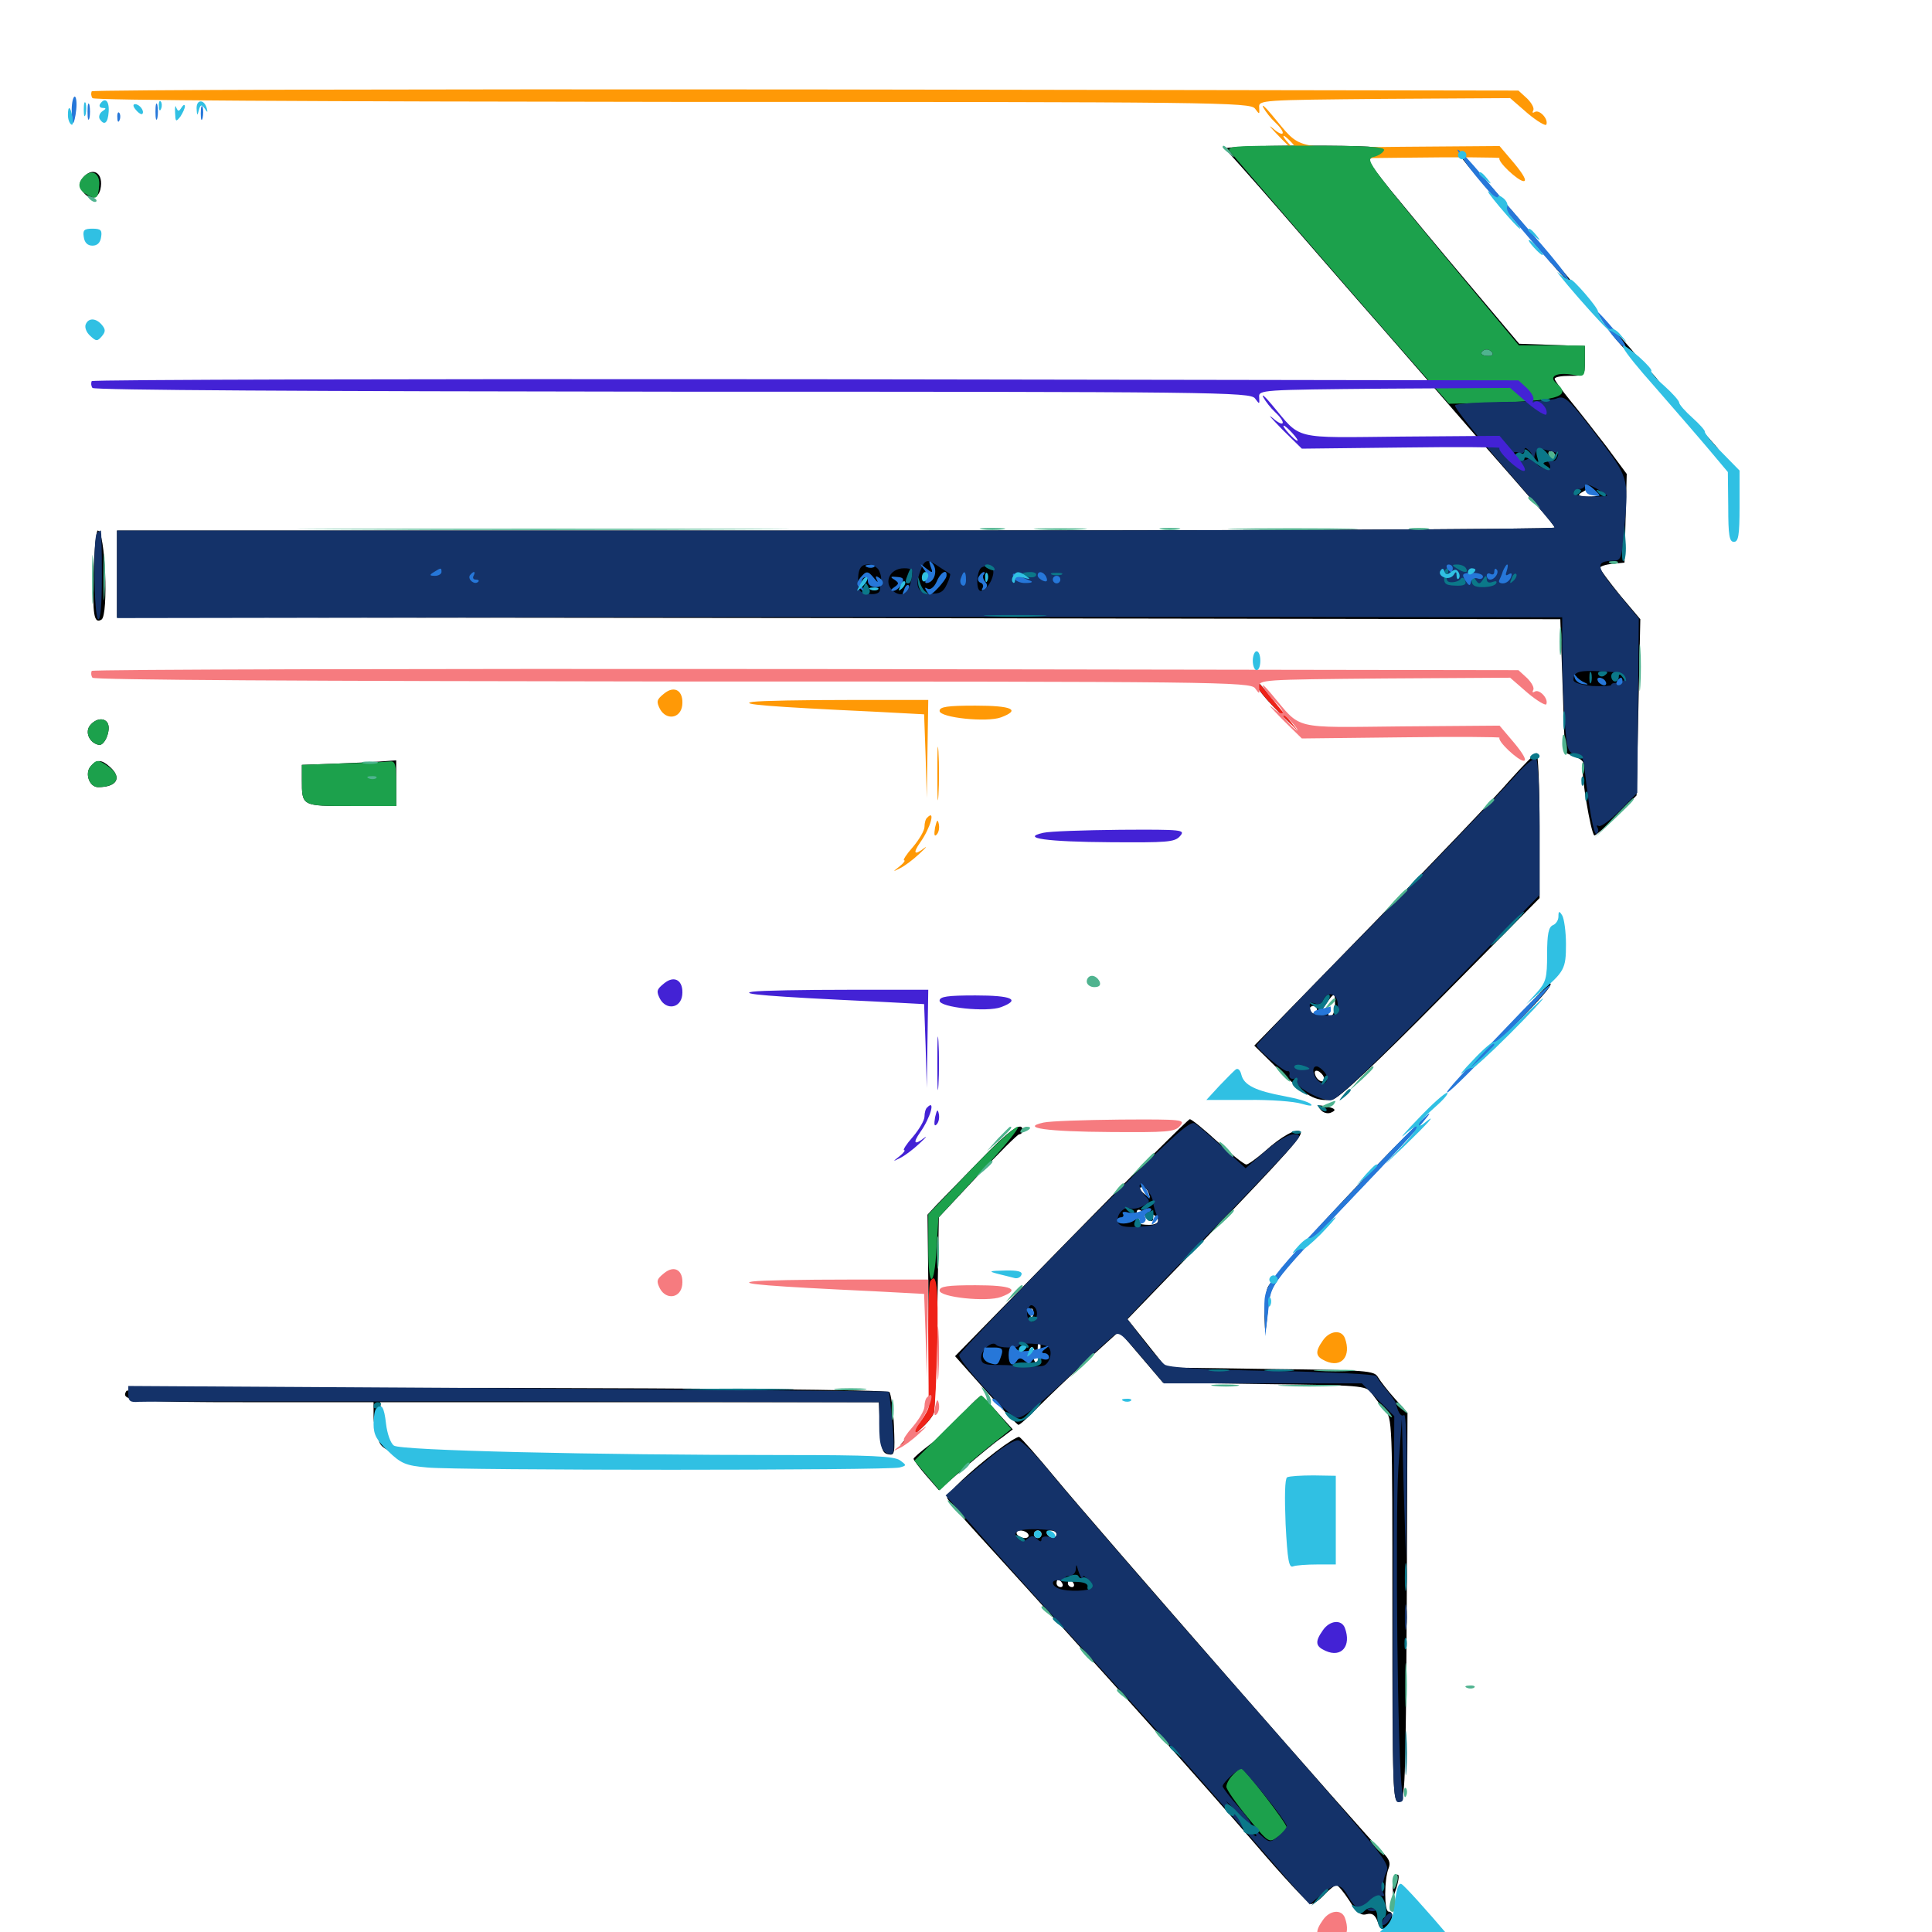 <svg xmlns="http://www.w3.org/2000/svg" viewBox="0 -1000 1000 1000">
	<path fill="#000000" d="M633.984 -923.047C634.961 -922.266 647.656 -908.008 662.109 -891.406C676.562 -874.805 700.195 -847.461 714.844 -830.859C729.297 -814.258 751.562 -788.672 764.062 -774.219C776.758 -759.766 791.016 -743.555 795.703 -738.086C800.586 -732.812 804.492 -727.734 804.688 -726.953C804.688 -725.977 637.305 -725.391 432.617 -725.391H60.547V-702.93V-680.469L434.18 -680.078L807.617 -679.492L808.789 -645.312C809.375 -626.562 809.961 -610.938 810.156 -610.547C810.352 -610.352 812.891 -609.18 815.625 -608.203C819.336 -606.641 820.312 -605.273 819.336 -602.539C818.359 -599.219 823.242 -569.531 825.195 -567.578C825.586 -567.188 830.664 -571.68 836.523 -577.539L847.07 -588.281L848.047 -633.789L849.023 -679.492L838.477 -691.992C832.812 -699.023 828.125 -705.273 828.125 -706.055C828.125 -706.836 831.055 -707.812 834.57 -708.203L840.82 -708.789L841.406 -731.836L841.992 -754.688L831.445 -768.945C825.586 -776.562 817.188 -787.305 812.695 -792.773C808.398 -798.047 804.688 -803.125 804.688 -803.906C804.688 -804.883 808.203 -805.469 812.5 -805.469C820.312 -805.469 820.312 -805.469 820.312 -813.281V-820.898L803.32 -821.484L786.328 -822.07L759.18 -854.297C744.141 -872.07 726.367 -893.555 719.336 -902.148C707.812 -916.602 707.227 -917.773 711.328 -918.75C713.672 -919.336 715.82 -920.898 716.406 -922.266C716.992 -924.023 707.227 -924.609 674.414 -924.609C650.977 -924.609 632.812 -923.828 633.984 -923.047ZM804.688 -764.453C804.688 -763.477 804.297 -762.5 803.906 -762.5C803.32 -762.5 802.344 -763.477 801.758 -764.453C801.172 -765.625 801.562 -766.406 802.539 -766.406C803.711 -766.406 804.688 -765.625 804.688 -764.453ZM826.172 -744.922C828.32 -743.555 827.344 -742.969 822.266 -742.969C817.188 -742.969 816.211 -743.555 818.359 -744.922C819.922 -745.898 821.68 -746.875 822.266 -746.875C822.852 -746.875 824.609 -745.898 826.172 -744.922ZM452.734 -705.273C448.828 -710.156 446.68 -708.594 444.531 -699.609C443.359 -694.141 446.094 -691.797 447.852 -696.68C448.633 -698.633 449.023 -698.633 449.023 -696.68C449.219 -695.312 450.781 -694.141 452.734 -694.141C454.883 -694.141 455.273 -694.727 453.711 -695.703C452.148 -696.68 451.953 -698.242 453.125 -700C454.102 -701.758 454.102 -703.711 452.734 -705.273ZM480.469 -701.758C481.445 -705.078 481.445 -707.812 480.469 -707.812C478.516 -707.812 476.562 -702.734 476.562 -697.656C476.562 -692.188 478.125 -693.945 480.469 -701.758ZM489.062 -701.562C487.891 -702.344 486.328 -704.297 485.742 -705.859C485.156 -707.422 484.57 -708.008 484.375 -706.836C483.789 -702.539 482.812 -698.828 481.25 -695.312C480.273 -692.578 480.469 -691.992 482.031 -692.969C483.398 -693.75 484.375 -695.703 484.375 -697.266C484.375 -698.828 485.938 -700 487.891 -700C489.844 -700 490.43 -700.586 489.062 -701.562ZM752.734 -706.641C748.047 -708.398 746.68 -708.008 745.312 -704.688C743.164 -698.828 744.336 -697.07 747.266 -701.953C748.828 -704.688 749.805 -705.273 749.219 -703.516C748.633 -701.562 749.023 -700 750 -700C751.172 -700 751.953 -701.172 751.953 -702.539C751.953 -704.102 752.734 -703.906 753.906 -701.953C755.469 -699.414 755.859 -699.414 755.859 -702.148C755.859 -703.906 754.492 -706.055 752.734 -706.641ZM783.203 -702.93C783.203 -704.492 782.227 -706.25 780.859 -707.031C779.297 -708.008 779.102 -707.422 779.883 -705.273C780.469 -703.516 780.273 -701.562 779.492 -700.977C778.516 -700.391 777.344 -701.367 776.562 -702.93C775 -707.031 772.07 -706.641 770.898 -701.953C770.312 -699.805 770.703 -698.047 771.68 -698.047C772.656 -698.047 773.438 -699.609 773.438 -701.562C773.633 -704.688 773.633 -704.688 775.586 -701.562C777.734 -697.852 783.203 -698.828 783.203 -702.93ZM232.422 -703.906C232.422 -705.078 230.078 -705.859 227.344 -705.859C224.609 -705.859 222.852 -705.078 223.633 -703.906C224.219 -702.93 226.562 -701.953 228.711 -701.953C230.664 -701.953 232.422 -702.93 232.422 -703.906ZM248.633 -704.492C249.805 -705.078 248.828 -705.469 246.094 -705.469C243.359 -705.469 242.383 -705.078 243.75 -704.492C244.922 -704.102 247.266 -704.102 248.633 -704.492ZM469.922 -700C470.117 -703.32 469.531 -705.859 468.945 -705.859C465.234 -705.664 460.938 -701.172 460.938 -697.461C460.938 -693.945 461.328 -693.75 462.891 -696.094C464.062 -698.047 464.844 -698.242 464.844 -696.68C464.844 -691.211 469.727 -694.531 469.922 -700ZM513.672 -703.32C513.672 -706.055 509.375 -706.836 507.227 -704.492C504.883 -702.344 505.859 -699.805 508.398 -701.172C509.961 -702.148 509.961 -701.562 508.008 -699.414C506.641 -697.656 506.25 -696.094 507.227 -696.094C509.766 -696.094 513.672 -700.391 513.672 -703.32ZM763.672 -704.688C763.672 -707.227 760.156 -705.664 758.984 -702.734C757.227 -698.047 757.617 -697.461 760.742 -700.781C762.305 -702.344 763.672 -704.102 763.672 -704.688ZM768.75 -702.734C769.336 -704.492 769.141 -705.859 767.969 -705.859C766.992 -705.859 765.625 -704.102 765.039 -701.953C764.453 -699.805 764.844 -698.047 765.82 -698.047C766.797 -698.047 767.578 -698.438 767.578 -698.828C767.578 -699.219 768.164 -700.977 768.75 -702.734ZM499.414 -697.656C499.805 -698.828 499.805 -701.172 499.414 -702.539C498.828 -703.711 498.438 -702.734 498.438 -700C498.438 -697.266 498.828 -696.289 499.414 -697.656ZM531.25 -701.953C529.688 -703.125 527.734 -703.906 526.953 -703.906C524.805 -703.906 522.852 -699.805 524.414 -698.438C525.195 -697.656 526.367 -698.242 526.953 -699.805C527.734 -701.953 528.125 -701.953 529.492 -699.805C530.273 -698.438 531.641 -697.852 532.617 -698.633C533.398 -699.609 532.812 -700.977 531.25 -701.953ZM552.734 -700C552.734 -702.148 539.648 -703.516 536.719 -701.758C535.352 -700.781 534.961 -699.609 535.742 -698.633C536.719 -697.852 538.086 -698.438 539.062 -700C540.234 -701.562 541.016 -701.953 541.016 -700.781C541.016 -699.609 543.75 -698.633 546.875 -698.438C550.195 -698.438 552.734 -699.023 552.734 -700ZM250 -701.172C250 -701.562 248.633 -701.953 246.875 -701.953C245.312 -701.953 244.531 -700.977 245.117 -700C246.289 -698.242 250 -699.023 250 -701.172ZM821.68 -648.828C822.266 -650.195 822.07 -651.953 821.484 -652.539C820.898 -653.32 820.312 -652.148 820.508 -650C820.508 -647.852 821.094 -647.266 821.68 -648.828ZM831.25 -650.586C829.883 -650 827.539 -650.586 826.367 -651.758C824.805 -653.32 824.219 -652.734 824.414 -649.219C824.414 -646.484 825 -645.508 825.586 -646.68C826.172 -648.438 827.539 -648.633 830.273 -647.266C833.203 -645.508 833.984 -645.898 833.984 -648.438C833.984 -650.391 832.812 -651.172 831.25 -650.586ZM817.773 -646.875C818.359 -648.242 818.164 -650 817.578 -650.586C816.992 -651.367 816.406 -650.195 816.602 -648.047C816.602 -645.898 817.188 -645.312 817.773 -646.875ZM838.086 -646.68C839.453 -648.047 840.039 -649.609 839.453 -650.195C838.867 -650.781 837.695 -649.805 837.109 -647.852C835.938 -645.117 836.133 -644.922 838.086 -646.68ZM448.242 -701.953C448.828 -700.977 449.805 -700 450.391 -700C450.781 -700 451.172 -700.977 451.172 -701.953C451.172 -703.125 450.195 -703.906 449.023 -703.906C448.047 -703.906 447.656 -703.125 448.242 -701.953ZM757.422 -917.188C759.57 -914.258 767.188 -905.273 774.414 -897.266C781.641 -889.258 792.188 -876.953 797.852 -869.922C803.516 -862.891 810.156 -855.469 812.695 -853.32L817.383 -849.414L814.258 -853.32C812.695 -855.469 798.633 -871.875 783.398 -890.039C757.031 -920.703 748.633 -929.688 757.422 -917.188ZM42.773 -907.812C41.016 -905.664 40.82 -903.906 42.383 -901.562C45.703 -896.289 50.586 -896.484 51.953 -901.953C53.906 -910.352 48.047 -914.258 42.773 -907.812ZM831.641 -830.859C837.305 -822.266 847.656 -811.719 847.656 -814.844C847.461 -815.625 842.578 -821.484 836.523 -827.93C826.367 -839.062 825.977 -839.258 831.641 -830.859ZM853.516 -806.445C856.055 -803.711 858.594 -801.562 858.984 -801.562C859.57 -801.562 858.008 -803.711 855.469 -806.445C852.93 -809.18 850.391 -811.328 850 -811.328C849.414 -811.328 850.977 -809.18 853.516 -806.445ZM865.234 -792.969C865.234 -792.578 866.797 -791.016 868.75 -789.648C871.68 -787.109 871.875 -787.305 869.336 -790.43C866.797 -793.555 865.234 -794.531 865.234 -792.969ZM876.953 -779.492C876.953 -779.102 879.883 -776.367 883.398 -773.047L889.648 -767.383L883.984 -773.828C878.516 -779.688 876.953 -781.055 876.953 -779.492ZM48.438 -703.711C47.852 -681.641 48.633 -676.953 52.539 -679.297C56.25 -681.641 54.492 -725.391 50.586 -725.391C49.805 -725.391 48.828 -715.625 48.438 -703.711ZM650.391 -645.508C650.391 -644.141 654.492 -639.062 659.375 -633.984L668.555 -624.805L661.133 -634.57C650.977 -647.852 650.391 -648.438 650.391 -645.508ZM46.68 -624.609C43.75 -621.094 46.289 -615.43 51.172 -614.453C54.297 -613.867 57.617 -622.461 55.664 -625.781C53.906 -628.711 49.609 -628.125 46.68 -624.609ZM781.445 -596.094C774.805 -588.281 742.188 -554.102 709.18 -520.312L649.219 -458.789L662.695 -445.508C676.172 -432.422 681.055 -429.688 689.648 -430.859C692.773 -431.25 712.109 -449.414 745.703 -483.398L796.875 -535.156V-572.656C796.875 -593.359 796.094 -610.156 795.312 -610.156C794.531 -610.156 788.281 -603.711 781.445 -596.094ZM691.016 -480.273C691.016 -477.539 690.234 -474.805 689.258 -474.219C688.281 -473.633 687.5 -474.219 687.5 -475.391C687.5 -476.562 686.523 -476.953 685.156 -476.172C683.008 -474.805 684.18 -477.734 688.086 -482.812C690.625 -486.133 691.016 -485.938 691.016 -480.273ZM681.641 -477.344C681.641 -476.367 680.859 -475.391 679.688 -475.391C678.711 -475.391 677.734 -476.367 677.734 -477.344C677.734 -478.516 678.711 -479.297 679.688 -479.297C680.859 -479.297 681.641 -478.516 681.641 -477.344ZM685.156 -442.578C686.328 -439.062 682.227 -439.844 680.859 -443.359C680.078 -445.312 680.664 -446.094 682.031 -445.703C683.203 -445.312 684.766 -443.75 685.156 -442.578ZM46.875 -603.32C43.75 -599.609 46.289 -592.578 50.781 -592.578C60.352 -592.578 63.281 -597.266 57.031 -602.93C52.539 -607.031 50 -607.031 46.875 -603.32ZM172.461 -604.688L156.25 -604.102V-596.484C156.25 -582.617 156.055 -582.812 181.836 -582.812H205.078V-594.531V-606.445L196.875 -605.859C192.188 -605.469 181.25 -605.078 172.461 -604.688ZM775.391 -463.281L749.414 -435.352L774.219 -459.766C795.703 -480.859 804.883 -491.016 802.148 -491.016C801.758 -491.016 789.844 -478.516 775.391 -463.281ZM683.594 -425.586C684.766 -424.023 687.109 -423.438 688.672 -424.023C692.188 -425.391 691.211 -426.367 685.547 -427.539C682.031 -428.125 681.641 -427.93 683.594 -425.586ZM554.297 -359.375L494.336 -298.047L510.156 -280.273C518.75 -270.508 526.562 -262.5 527.148 -262.5C527.93 -262.5 532.422 -266.602 537.109 -271.484C541.992 -276.367 553.32 -287.305 562.5 -295.703L579.297 -310.938L590.625 -297.656L601.953 -284.375L654.492 -283.594C704.297 -283.008 707.031 -282.812 709.766 -279.102C711.328 -276.953 714.258 -273.047 716.602 -270.508C720.703 -265.82 720.703 -264.648 720.703 -166.406C720.703 -72.656 720.898 -66.992 724.219 -67.578C727.344 -68.164 727.539 -74.805 728.125 -168.555L728.516 -268.75L721.875 -276.172C718.359 -280.078 714.453 -285.156 713.281 -287.109C711.328 -290.625 707.812 -290.82 657.422 -291.406L603.516 -292.188L593.555 -304.688L583.594 -317.188L622.656 -357.617C667.578 -404.492 674.805 -412.5 673.047 -414.258C671.094 -416.211 663.086 -411.719 654.688 -404.102C650.391 -400.391 646.094 -397.266 645.117 -397.266C643.945 -397.266 637.305 -402.539 630.273 -408.984C623.242 -415.43 616.797 -420.703 615.82 -420.703C615.039 -420.703 587.305 -393.164 554.297 -359.375ZM594.531 -382.422C595.508 -379.688 595.312 -379.492 592.773 -381.641C589.453 -384.375 589.062 -385.547 591.602 -385.547C592.578 -385.547 593.945 -384.18 594.531 -382.422ZM592.578 -370.898C593.164 -369.336 594.531 -367.969 595.703 -367.969C596.875 -367.969 597.266 -368.945 596.484 -370.312C595.703 -371.68 595.898 -371.875 597.266 -371.094C601.172 -368.75 599.805 -366.016 594.727 -366.016C591.992 -366.016 589.844 -366.406 589.844 -366.797C589.844 -367.188 589.258 -368.945 588.672 -370.703C588.086 -372.461 588.281 -373.828 589.453 -373.828C590.43 -373.828 591.797 -372.461 592.578 -370.898ZM587.891 -368.359C587.891 -370.312 586.133 -370.117 581.055 -367.969C577.734 -366.406 577.93 -366.406 582.617 -366.602C585.547 -366.797 587.891 -367.578 587.891 -368.359ZM534.57 -318.75C533.984 -317.188 533.398 -317.773 533.398 -319.922C533.203 -322.07 533.789 -323.242 534.375 -322.461C534.961 -321.875 535.156 -320.117 534.57 -318.75ZM537.891 -298.438C536.719 -293.555 536.328 -293.359 534.961 -296.68C533.594 -300.391 533.398 -300.391 533.398 -296.875C533.203 -294.727 532.617 -293.555 532.031 -294.336C531.445 -294.922 531.445 -297.266 532.227 -299.805C533.398 -303.125 533.984 -303.516 535.352 -301.367C536.719 -299.219 537.109 -299.414 537.109 -302.344C537.109 -304.492 537.5 -305.664 538.086 -305.078C538.867 -304.492 538.672 -301.562 537.891 -298.438ZM517.188 -298.047C516.797 -300.391 515.625 -302.539 514.453 -302.93C511.328 -303.906 507.227 -298.242 508.984 -295.312C510.156 -293.555 510.938 -294.336 511.914 -297.656C513.281 -302.344 513.281 -302.344 513.477 -298.242C513.672 -295.703 514.648 -293.75 515.82 -293.75C516.992 -293.75 517.578 -295.703 517.188 -298.047ZM529.492 -300.977C530.664 -302.148 529.297 -302.93 525.391 -302.93C520.508 -302.93 519.531 -302.148 519.531 -298.242C519.531 -293.555 522.266 -292.188 524.609 -295.898C525.391 -297.461 526.367 -297.266 527.734 -295.508C529.297 -293.359 529.492 -293.555 528.711 -295.898C528.125 -297.656 528.516 -300 529.492 -300.977ZM541.211 -295.117C542.383 -296.289 543.164 -298.242 542.578 -299.609C541.602 -302.539 539.062 -299.805 539.062 -295.898C539.062 -293.75 539.648 -293.555 541.211 -295.117ZM521.68 -298.438C521.68 -296.289 522.266 -295.703 522.852 -297.266C523.438 -298.633 523.242 -300.391 522.656 -300.977C522.07 -301.758 521.484 -300.586 521.68 -298.438ZM719.336 -403.711C687.5 -371.094 658.008 -338.281 656.055 -333.398C655.078 -330.859 654.492 -324.023 654.492 -318.555C654.883 -308.398 654.883 -308.594 656.25 -321.484C657.812 -336.328 655.469 -333.398 707.422 -388.086C724.609 -406.055 738.086 -420.703 737.305 -420.703C736.719 -420.703 728.516 -413.086 719.336 -403.711ZM506.641 -398.828C497.07 -389.062 487.109 -378.711 484.57 -376.172L480.078 -371.289L480.664 -319.922L481.445 -268.555L473.633 -260.352L465.82 -251.953L474.219 -258.398C478.711 -261.914 482.812 -266.602 483.398 -268.945C483.789 -271.289 484.766 -294.922 485.156 -321.68L485.938 -369.922L506.055 -391.406C516.992 -403.32 526.758 -412.891 527.539 -412.891C528.516 -412.891 529.297 -413.867 529.297 -414.844C529.297 -420.117 522.461 -415.234 506.641 -398.828ZM65.43 -280.078C62.109 -274.805 68.555 -274.219 130.078 -274.219H193.359V-267.188C193.359 -262.891 194.141 -260.742 195.312 -261.523C196.68 -262.305 197.07 -261.133 196.289 -258.203C195.117 -253.32 197.07 -250.586 203.711 -248.242C205.859 -247.461 206.836 -247.656 206.055 -248.828C205.469 -250 203.711 -250.781 202.344 -250.781C200.977 -250.781 199.805 -251.953 199.805 -253.32C199.609 -254.492 199.023 -259.766 198.242 -265.039L196.68 -274.219H325.781H454.883L455.469 -261.133C456.055 -250 456.641 -247.852 459.766 -247.266C463.086 -246.484 463.281 -247.656 462.695 -262.109C462.305 -270.703 461.133 -278.516 460.352 -279.492C457.812 -281.836 66.992 -282.617 65.43 -280.078ZM498.633 -268.555C494.141 -263.477 486.523 -256.25 481.641 -252.539C476.758 -248.828 472.852 -245.508 472.852 -244.922C472.852 -244.336 475.781 -240.43 479.297 -236.328L485.938 -228.711L499.219 -240.234C506.641 -246.484 515.234 -253.711 518.555 -255.859L524.219 -260.156L516.602 -268.555C512.5 -273.242 508.594 -277.344 508.008 -277.539C507.422 -277.734 503.125 -273.828 498.633 -268.555ZM515.43 -248.633C502.148 -238.477 490.234 -227.148 490.234 -224.805C490.234 -223.828 497.656 -215.039 506.641 -205.273C569.141 -136.719 625.977 -73.242 649.219 -46.094C664.062 -28.711 677.344 -14.453 678.516 -14.453C679.883 -14.453 683.008 -16.602 685.547 -19.336C688.086 -22.07 690.82 -24.219 691.797 -24.219C692.578 -24.219 695.508 -20.703 698.438 -16.211C702.148 -10.156 704.297 -8.398 707.227 -9.18C710.156 -9.961 711.719 -8.984 713.086 -5.273C714.648 -1.172 715.43 -0.781 717.773 -2.734C721.094 -5.469 721.68 -10.547 718.75 -10.547C716.406 -10.547 716.406 -27.344 718.75 -33.008C719.922 -35.938 718.945 -38.086 715.039 -41.797C707.617 -49.023 566.602 -210.352 546.289 -234.961C536.914 -246.289 528.516 -255.859 527.539 -256.25C526.562 -256.445 521.289 -253.125 515.43 -248.633ZM532.227 -205.859C532.812 -204.883 532.031 -203.906 530.469 -203.906C528.906 -203.906 526.953 -204.883 526.367 -205.859C525.781 -207.031 526.562 -207.812 528.125 -207.812C529.688 -207.812 531.641 -207.031 532.227 -205.859ZM539.062 -205.859C539.062 -204.883 538.281 -203.906 537.109 -203.906C536.133 -203.906 535.156 -204.883 535.156 -205.859C535.156 -207.031 536.133 -207.812 537.109 -207.812C538.281 -207.812 539.062 -207.031 539.062 -205.859ZM546.875 -205.859C546.875 -204.883 546.094 -203.906 545.117 -203.906C543.945 -203.906 542.578 -204.883 541.992 -205.859C541.406 -207.031 542.188 -207.812 543.75 -207.812C545.508 -207.812 546.875 -207.031 546.875 -205.859ZM549.805 -180.469C550.391 -179.492 550 -178.516 549.023 -178.516C547.852 -178.516 546.875 -179.492 546.875 -180.469C546.875 -181.641 547.266 -182.422 547.656 -182.422C548.242 -182.422 549.219 -181.641 549.805 -180.469ZM555.664 -180.469C556.25 -179.492 555.859 -178.516 554.883 -178.516C553.711 -178.516 552.734 -179.492 552.734 -180.469C552.734 -181.641 553.125 -182.422 553.516 -182.422C554.102 -182.422 555.078 -181.641 555.664 -180.469ZM722.07 -28.711C721.289 -28.125 720.703 -25.195 720.898 -22.461C721.094 -17.383 721.094 -17.578 722.852 -23.047C724.609 -29.102 724.219 -31.055 722.07 -28.711Z"/>
	<path fill="#ff9906" d="M47.461 -952.734C47.07 -951.758 47.07 -950.391 47.852 -949.219C48.438 -948.047 159.766 -947.461 348.047 -947.266C629.102 -947.266 647.266 -947.07 649.609 -943.75C651.953 -940.625 651.953 -940.625 651.758 -944.336C651.367 -948.242 652.734 -948.242 716.406 -948.828L781.641 -949.219L790.625 -941.406C795.703 -937.109 800.195 -934.57 800.391 -935.547C801.562 -938.477 796.68 -943.555 794.336 -941.992C793.359 -941.406 792.969 -941.602 793.555 -942.773C794.336 -943.945 792.773 -946.68 790.43 -949.023L785.938 -953.125L417.188 -953.711C214.453 -953.906 48.047 -953.516 47.461 -952.734ZM653.906 -944.336C655.078 -942.188 657.812 -938.672 659.961 -936.719C666.016 -931.055 664.844 -928.32 658.789 -933.594C655.664 -936.133 658.008 -933.594 663.477 -927.93L673.828 -917.773L725.391 -918.359C753.711 -918.75 776.562 -918.555 776.172 -918.164C774.805 -916.602 785.742 -906.25 788.672 -906.25C790.43 -906.25 788.477 -909.766 783.789 -915.43L776.172 -924.414L725.391 -924.023C668.164 -923.438 673.828 -922.07 658.398 -940.43C654.883 -944.727 652.734 -946.484 653.906 -944.336ZM668.945 -925.781C670.898 -923.633 672.07 -921.875 671.484 -921.875C670.898 -921.875 668.945 -923.633 666.992 -925.781C665.039 -927.93 663.867 -929.688 664.453 -929.688C665.039 -929.688 666.992 -927.93 668.945 -925.781ZM540.039 -718.945C527.734 -716.211 541.992 -714.258 574.805 -714.062C603.906 -713.867 608.008 -714.062 610.742 -717.188C613.672 -720.508 612.305 -720.703 579.883 -720.508C561.133 -720.312 543.359 -719.727 540.039 -718.945ZM343.75 -641.016C339.844 -637.891 339.648 -636.914 341.602 -633.008C344.922 -626.953 352.344 -628.125 353.125 -634.961C353.906 -642.383 349.219 -645.508 343.75 -641.016ZM389.648 -636.719C381.641 -635.547 398.242 -634.18 452.539 -631.641L478.32 -630.273L479.102 -608.594L479.688 -586.914L480.078 -612.305L480.469 -637.695H438.867C416.211 -637.695 393.945 -637.305 389.648 -636.719ZM486.328 -632.031C486.328 -628.516 510.938 -625.977 518.164 -628.711C528.516 -632.617 523.828 -634.766 504.883 -634.766C490.43 -634.766 486.328 -634.18 486.328 -632.031ZM485.156 -599.609C485.156 -587.305 485.352 -582.227 485.742 -588.477C486.133 -594.531 486.133 -604.688 485.742 -610.938C485.352 -616.992 485.156 -611.914 485.156 -599.609ZM479.883 -576.758C479.102 -576.172 478.516 -574.023 478.516 -572.07C478.516 -570.117 475.781 -565.43 472.461 -561.523C469.141 -557.812 467.188 -554.688 467.969 -554.688C468.75 -554.688 467.773 -553.32 465.625 -551.562C461.914 -548.633 461.914 -548.633 465.82 -550.586C467.969 -551.562 472.461 -554.883 475.781 -558.008C478.906 -560.938 480.273 -562.305 478.516 -561.133C473.242 -557.031 472.266 -558.203 476.367 -564.062C481.641 -571.484 484.375 -581.445 479.883 -576.758ZM483.984 -571.68C483.398 -567.969 483.594 -566.797 484.766 -567.969C485.938 -569.141 486.328 -571.484 485.938 -573.438C485.352 -576.172 484.961 -575.781 483.984 -571.68ZM684.766 -306.25C680.469 -300.195 680.859 -297.852 686.133 -295.508C694.336 -291.797 699.609 -298.047 696.094 -307.422C694.336 -311.914 688.281 -311.328 684.766 -306.25Z"/>
	<path fill="#ef2218" d="M650.391 -645.508C650.391 -644.141 655.273 -638.086 661.328 -632.031L672.461 -620.898L663.086 -632.617C650 -648.633 650.391 -648.438 650.391 -645.508ZM481.445 -336.719C480.859 -335.547 480.273 -321.289 480.469 -304.883C480.664 -288.672 480.664 -273.633 480.664 -271.875C480.469 -269.922 477.148 -264.648 473.242 -260.156L465.82 -251.758L474.219 -258.398C478.711 -261.914 482.812 -266.602 483.398 -268.945C483.984 -271.289 484.766 -287.5 485.156 -305.078C485.742 -334.18 484.766 -342.188 481.445 -336.719Z"/>
	<path fill="#1ca14c" d="M636.914 -921.289C640.625 -916.602 694.336 -854.492 725.195 -819.336L750 -791.016L768.945 -791.406C805.664 -792.383 814.062 -794.531 805.664 -801.562C801.367 -805.078 805.469 -807.422 813.867 -806.055C820.312 -804.883 820.312 -804.883 820.312 -813.086V-821.094L803.32 -821.289H786.133L765.625 -845.898C707.812 -915.43 706.055 -917.578 710.938 -918.75C713.477 -919.336 715.82 -920.898 716.406 -922.266C716.992 -924.023 707.422 -924.609 675.781 -924.609C636.719 -924.609 634.375 -924.414 636.914 -921.289ZM772.461 -817.383C773.047 -816.211 771.875 -815.625 769.727 -815.82C767.578 -815.82 766.406 -816.797 766.797 -817.578C768.164 -819.727 771.094 -819.531 772.461 -817.383ZM43.359 -908.594C39.844 -905.078 40.43 -901.562 45.117 -899.219C50 -896.484 50.781 -897.07 51.367 -904.297C51.758 -910.352 47.461 -912.695 43.359 -908.594ZM46.68 -624.609C43.75 -621.094 46.289 -615.43 51.172 -614.453C54.297 -613.867 57.617 -622.461 55.664 -625.781C53.906 -628.711 49.609 -628.125 46.68 -624.609ZM46.875 -603.32C43.75 -599.609 46.289 -592.578 50.781 -592.578C60.742 -592.578 63.477 -598.047 56.25 -603.125C50.781 -607.031 50 -607.031 46.875 -603.32ZM177.344 -604.883L156.25 -604.102V-596.484C156.25 -582.617 156.055 -582.812 181.836 -582.812H205.078V-594.531C205.078 -604.492 204.492 -606.25 201.758 -605.859C199.805 -605.664 188.867 -605.078 177.344 -604.883ZM194.727 -597.266C195.508 -597.852 194.336 -598.438 192.188 -598.242C190.039 -598.242 189.453 -597.656 191.016 -597.07C192.383 -596.484 194.141 -596.68 194.727 -597.266ZM502.148 -394.141L480.469 -371.484V-353.906C480.469 -332.617 483.594 -332.812 484.766 -354.102L485.742 -369.727L507.617 -393.359C519.727 -406.25 528.32 -416.797 526.758 -416.797C525.195 -416.797 514.062 -406.641 502.148 -394.141ZM490.039 -260.742L473.242 -243.945L479.883 -236.133L486.328 -228.516L493.75 -235.547C497.656 -239.258 506.055 -246.484 512.109 -251.367L523.438 -260.352L516.016 -269.141C512.109 -274.023 508.398 -277.734 507.812 -277.734C507.227 -277.539 499.219 -269.922 490.039 -260.742ZM638.086 -81.25C636.133 -79.297 634.766 -76.562 634.766 -75.195C634.766 -73.828 639.648 -66.797 645.703 -59.375C656.641 -46.094 656.836 -45.898 661.328 -49.219C663.867 -50.977 666.016 -53.32 666.016 -54.102C666.016 -56.25 644.141 -84.766 642.383 -84.766C641.797 -84.766 639.844 -83.203 638.086 -81.25Z"/>
	<path fill="#143269" d="M805.664 -793.75C803.516 -792.773 791.016 -791.992 777.93 -791.992C764.844 -791.797 753.711 -791.016 753.125 -790.234C752.539 -789.258 763.867 -775 778.32 -758.398C792.773 -741.797 804.688 -727.734 804.688 -726.953C804.688 -725.977 637.305 -725.391 432.617 -725.391H60.547V-702.734V-680.078L305.273 -680.469C439.648 -680.664 608.008 -680.664 679.297 -680.664L808.594 -680.469V-663.281C808.594 -653.711 809.18 -637.891 809.766 -628.125C810.938 -612.109 811.523 -610.352 815.234 -609.766C817.969 -609.375 819.531 -607.617 819.922 -604.297C822.266 -582.227 825 -567.383 826.367 -568.359C827.344 -568.945 827.539 -570.312 826.953 -571.484C826.172 -572.656 826.367 -573.047 827.539 -572.461C828.516 -571.875 833.398 -575.391 838.477 -580.469L847.461 -589.648L847.852 -634.766L848.242 -679.883L837.109 -693.359C825.977 -706.836 825.586 -709.57 835.156 -709.766C838.867 -709.766 839.453 -711.328 840.43 -723.047C843.164 -751.367 842.969 -752.539 830.273 -769.531C811.719 -793.945 810.156 -795.508 805.664 -793.75ZM791.211 -762.695C788.086 -760.547 783.203 -762.109 783.203 -764.844C783.203 -766.016 784.57 -766.406 786.133 -765.625C787.695 -765.039 789.062 -765.625 789.062 -766.797C789.062 -768.555 789.648 -768.555 791.406 -766.797C793.359 -764.844 793.359 -763.867 791.211 -762.695ZM806.445 -765.234C806.641 -765.039 806.445 -763.672 805.664 -762.5C804.688 -760.938 803.516 -761.133 801.172 -762.891C798.242 -765.234 798.047 -765.039 800.586 -761.914C804.102 -757.617 802.344 -755.664 797.266 -758.398C794.531 -759.766 793.75 -761.719 794.336 -764.453C795.117 -767.578 796.484 -768.164 800.586 -766.992C803.32 -766.406 806.055 -765.625 806.445 -765.234ZM831.836 -743.555C832.227 -743.164 828.516 -742.969 823.633 -742.969C818.555 -742.969 814.453 -743.945 814.453 -744.922C814.453 -746.094 815.82 -746.875 817.383 -746.875C818.945 -746.875 820.312 -747.852 820.312 -748.828C820.312 -750.391 825.977 -747.852 831.836 -743.555ZM486.328 -706.445C489.062 -704.688 491.406 -703.125 491.797 -702.93C491.992 -702.539 491.406 -700.195 490.039 -697.461C488.281 -693.555 486.523 -692.578 481.641 -692.773C474.805 -693.164 473.438 -696.484 476.367 -704.492C478.711 -710.742 479.883 -710.938 486.328 -706.445ZM233.008 -706.055C232.227 -706.055 229.492 -706.445 227.148 -707.031C224.023 -707.617 222.656 -706.836 222.656 -704.883C222.656 -701.562 231.445 -700.781 233.398 -703.906C233.984 -705.078 233.984 -705.859 233.008 -706.055ZM250.391 -706.641C248.438 -708.789 243.945 -707.812 242.969 -704.883C241.602 -701.367 243.555 -698.047 246.875 -698.047C249.609 -698.047 252.344 -704.883 250.391 -706.641ZM454.492 -705.469C455.469 -704.102 456.25 -701.562 456.055 -700C455.859 -698.438 455.469 -695.898 455.469 -694.531C455.273 -692.969 453.125 -692.188 449.805 -692.578C445.508 -692.969 444.336 -694.141 444.141 -698.047C443.945 -705.273 445.312 -707.812 449.219 -707.812C451.172 -707.812 453.516 -706.641 454.492 -705.469ZM514.062 -702.734C513.281 -698.438 509.961 -694.141 507.617 -694.141C504.883 -694.141 505.469 -705.469 508.398 -706.445C512.305 -708.203 514.648 -706.641 514.062 -702.734ZM769.531 -705.469C769.531 -706.25 763.867 -707.031 757.031 -707.422C745.703 -707.812 744.531 -707.617 743.555 -703.516C742.773 -701.172 742.773 -698.828 743.164 -698.438C744.922 -696.68 769.141 -696.094 776.172 -697.461C784.18 -699.219 786.133 -701.172 783.594 -705.273C782.422 -707.031 780.273 -707.227 775.781 -706.055C772.266 -705.078 769.531 -704.688 769.531 -705.469ZM471.875 -700.586C470.508 -693.359 467.578 -690.82 463.281 -693.359C456.836 -697.461 459.961 -705.859 467.969 -705.859C472.07 -705.859 472.656 -705.078 471.875 -700.586ZM500 -700C500 -702.148 499.219 -703.906 498.047 -703.906C497.07 -703.906 496.094 -702.148 496.094 -700C496.094 -697.852 497.07 -696.094 498.047 -696.094C499.219 -696.094 500 -697.852 500 -700ZM551.367 -702.539C545.898 -704.102 524.414 -704.102 522.852 -702.734C519.336 -699.219 522.656 -698.047 536.914 -698.047C551.562 -698.047 559.18 -700.391 551.367 -702.539ZM840.82 -649.219C840.82 -647.656 839.258 -646.484 837.5 -646.484C835.547 -646.68 833.984 -646.289 833.984 -645.508C833.984 -644.922 829.688 -644.727 824.219 -644.922C818.164 -645.508 814.453 -646.68 814.453 -648.047C814.453 -652.344 816.992 -653.125 828.906 -652.539C837.891 -652.148 840.82 -651.367 840.82 -649.219ZM50.195 -724.023C48.047 -722.07 48.633 -680.859 50.781 -679.492C51.953 -678.711 52.734 -686.719 52.734 -701.758C52.734 -714.844 52.539 -725.391 52.148 -725.391C51.758 -725.391 50.781 -724.805 50.195 -724.023ZM785.742 -600C772.461 -585.156 734.57 -545.703 691.992 -502.539C669.141 -479.297 650.391 -459.57 650.391 -458.984C650.391 -457.031 664.648 -445.117 666.406 -445.508C667.188 -445.898 667.773 -444.922 667.383 -443.555C667.188 -442.383 668.164 -441.406 669.336 -441.602C670.703 -441.992 671.68 -441.211 671.289 -440.039C670.703 -437.305 683.203 -430.469 688.672 -430.469C691.797 -430.469 708.398 -446.289 744.922 -483.594L796.875 -536.719V-571.289C796.875 -590.82 796.094 -606.445 795.117 -607.227C793.945 -607.812 789.844 -604.492 785.742 -600ZM692.383 -479.883C692.383 -475 691.602 -474.414 685.547 -474.414C680.469 -474.414 678.516 -475.391 678.125 -478.125C677.539 -480.859 678.125 -481.445 680.469 -480.664C682.422 -479.883 684.18 -480.469 684.766 -482.227C686.914 -487.5 692.578 -485.742 692.383 -479.883ZM677.734 -446.875C677.734 -447.266 675.977 -448.047 673.828 -448.633C671.68 -449.219 669.922 -448.828 669.922 -447.852C669.922 -446.875 671.68 -446.094 673.828 -446.094C675.977 -446.094 677.734 -446.484 677.734 -446.875ZM685.547 -445.117C688.672 -441.406 686.133 -437.305 682.422 -440.43C679.492 -442.969 678.711 -448.047 681.445 -448.047C682.422 -448.047 684.18 -446.68 685.547 -445.117ZM556.25 -361.133C523.828 -328.125 496.875 -300 496.484 -298.633C495.898 -295.898 519.531 -269.531 525.391 -266.406C528.125 -265.039 533.203 -268.75 550.195 -284.57C561.914 -295.508 573.242 -306.055 575.391 -307.812C579.102 -311.133 579.688 -310.742 590.82 -297.656L602.344 -283.984H653.711H704.883L713.281 -275.391L721.68 -266.992L721.094 -166.992C720.703 -75.977 720.898 -67.188 723.828 -67.188C726.367 -67.188 726.758 -68.359 725.781 -73.438C723.438 -84.375 722.07 -214.258 723.828 -240.625L725.586 -265.43L726.562 -229.297L727.734 -193.164L728.125 -230.859C728.32 -252.734 727.734 -268.164 726.758 -267.578C725.195 -266.602 723.828 -268.359 722.656 -273.242C722.461 -274.414 720.117 -277.539 717.773 -280.469C715.234 -283.398 712.891 -286.523 712.5 -287.695C712.109 -288.672 688.867 -289.844 658.594 -290.43C622.266 -291.016 604.492 -292.188 602.734 -293.75C601.172 -294.922 596.094 -300.781 591.602 -306.641L583.398 -317.383L592.969 -327.539C598.438 -333.203 614.648 -350 629.102 -365.039C643.75 -380.078 659.766 -397.07 665.039 -402.734C673.633 -412.109 674.023 -412.891 669.727 -412.891C666.797 -412.891 660.938 -409.375 654.883 -404.102L644.727 -395.312L633.398 -405.664C627.148 -411.328 620.703 -416.992 618.75 -418.359C616.016 -420.508 608.398 -413.477 556.25 -361.133ZM596.68 -378.32C596.875 -376.367 597.852 -373.242 598.633 -371.289C600.586 -366.406 599.219 -365.625 588.867 -365.039C582.422 -364.648 579.492 -365.234 578.711 -367.188C577.344 -370.898 581.641 -375.781 584.961 -374.609C586.328 -374.023 589.453 -374.609 591.602 -375.781C595.312 -377.734 595.508 -378.32 592.773 -380.859C591.211 -382.617 589.844 -384.961 589.844 -386.133C589.844 -389.648 596.289 -382.227 596.68 -378.32ZM536.328 -317.969C535.352 -315.43 534.375 -315.234 532.812 -316.797C531.641 -317.969 531.25 -320.312 532.031 -322.266C533.008 -324.805 533.984 -325 535.547 -323.438C536.719 -322.266 537.109 -319.922 536.328 -317.969ZM522.07 -302.539C525 -302.344 527.344 -302.93 527.344 -303.516C527.344 -305.273 539.453 -304.688 542.383 -302.93C545.117 -301.172 543.555 -294.336 540.234 -293.164C538.867 -292.578 533.789 -292.578 529.102 -292.969C524.414 -293.359 517.578 -293.555 514.258 -293.555C509.18 -293.555 507.812 -294.531 507.812 -297.461C507.812 -301.367 513.672 -306.25 515.625 -303.906C516.211 -303.125 518.945 -302.539 522.07 -302.539ZM66.406 -278.32C66.406 -274.805 67.383 -274.023 71.875 -274.414C74.805 -274.609 162.109 -274.609 266.211 -274.609L455.078 -274.219V-263.086C455.078 -251.367 456.25 -248.242 460.742 -247.266C462.891 -246.875 463.086 -249.805 461.914 -262.891C461.133 -271.875 460.352 -279.297 459.961 -279.688C459.766 -279.883 371.094 -280.664 262.891 -281.445L66.406 -282.617ZM514.258 -247.07C509.18 -242.969 501.367 -236.523 497.07 -232.812L489.453 -225.977L510.742 -201.758C522.461 -188.477 549.219 -158.789 570.312 -135.742C607.617 -94.727 624.609 -75.391 654.688 -40.625C662.891 -31.055 671.484 -21.289 673.828 -18.75L677.93 -14.258L683.789 -19.336C691.406 -25.586 693.75 -25.586 697.852 -18.359C701.953 -11.523 703.711 -11.133 708.594 -16.016C710.547 -17.969 713.281 -19.141 714.844 -18.75C716.406 -18.164 716.797 -18.75 716.016 -20.117C715.234 -21.289 715.625 -25.391 716.797 -29.102C719.336 -36.914 727.734 -26.562 618.945 -150.586C584.961 -189.453 551.172 -228.516 543.75 -237.695C536.328 -246.875 528.906 -254.492 526.953 -254.492C525.195 -254.688 519.531 -251.367 514.258 -247.07ZM544.531 -208.008C545.703 -208.008 546.875 -206.836 546.875 -205.664C546.875 -204.492 545.117 -203.906 542.969 -204.492C540.82 -205.078 539.062 -204.492 539.062 -203.32C539.062 -201.758 538.281 -201.953 536.719 -203.516C534.961 -205.273 533.789 -205.273 531.836 -203.516C529.883 -201.953 528.516 -201.953 526.953 -203.516C522.656 -207.812 528.516 -209.375 544.531 -208.008ZM560.938 -181.445C562.5 -180.078 562.5 -180.469 561.523 -182.422C559.961 -184.961 560.352 -184.961 563.086 -182.617C564.844 -181.25 565.82 -179.297 565.234 -178.32C564.062 -176.367 552.734 -175.977 548.047 -177.734C543.555 -179.492 544.141 -183.008 548.828 -181.836C550.977 -181.25 552.344 -181.641 551.562 -182.617C550.977 -183.594 551.953 -184.375 553.516 -184.375C555.273 -184.375 556.836 -185.938 556.836 -187.891C557.031 -190.625 557.227 -190.43 558.008 -187.305C558.594 -185.156 559.961 -182.617 560.938 -181.445ZM655.078 -70.117C661.133 -62.695 666.016 -55.664 666.016 -54.883C666.016 -53.906 664.062 -51.562 661.719 -49.609C657.422 -46.094 657.031 -46.094 652.539 -50.195C650 -52.539 648.438 -53.32 649.414 -51.758C652.539 -46.289 646.68 -51.562 640.625 -59.961L634.375 -68.164L640.625 -61.719C649.609 -52.148 649.609 -55.078 640.625 -65.234C636.328 -70.117 633.008 -74.609 632.812 -75.391C632.812 -77.344 641.211 -84.961 642.773 -84.375C643.555 -83.984 649.023 -77.734 655.078 -70.117ZM727.148 -162.891C727.148 -157.031 727.539 -154.492 727.93 -157.617C728.32 -160.547 728.32 -165.234 727.93 -168.359C727.539 -171.289 727.148 -168.75 727.148 -162.891ZM708.594 -11.133C707.031 -11.719 707.617 -12.305 709.766 -12.305C711.914 -12.5 713.086 -11.914 712.305 -11.328C711.719 -10.742 709.961 -10.547 708.594 -11.133ZM716.797 -7.617C715.43 -5.859 714.648 -4.102 715.234 -3.711C715.82 -3.125 717.383 -3.906 718.75 -5.664C720.117 -7.422 720.898 -9.18 720.312 -9.57C719.727 -10.156 718.164 -9.375 716.797 -7.617Z"/>
	<path fill="#f67b7f" d="M47.461 -652.734C47.07 -651.758 47.07 -650.391 47.852 -649.219C48.438 -648.047 159.766 -647.461 348.047 -647.266C629.102 -647.266 647.266 -647.07 649.609 -643.75C651.953 -640.625 651.953 -640.625 651.758 -644.336C651.367 -648.242 652.734 -648.242 716.406 -648.828L781.641 -649.219L790.625 -641.406C795.703 -637.109 800.195 -634.57 800.391 -635.547C801.562 -638.477 796.68 -643.555 794.336 -641.992C793.359 -641.406 792.969 -641.602 793.555 -642.773C794.336 -643.945 792.773 -646.68 790.43 -649.023L785.938 -653.125L417.188 -653.711C214.453 -653.906 48.047 -653.516 47.461 -652.734ZM653.906 -644.336C655.078 -642.188 657.812 -638.672 659.961 -636.719C666.016 -631.055 664.844 -628.32 658.789 -633.594C655.664 -636.133 658.008 -633.594 663.477 -627.93L673.828 -617.773L725.391 -618.359C753.711 -618.75 776.562 -618.555 776.172 -618.164C774.805 -616.602 785.742 -606.25 788.672 -606.25C790.43 -606.25 788.477 -609.766 783.789 -615.43L776.172 -624.414L725.391 -624.023C668.164 -623.438 673.828 -622.07 658.398 -640.43C654.883 -644.727 652.734 -646.484 653.906 -644.336ZM668.945 -625.781C670.898 -623.633 672.07 -621.875 671.484 -621.875C670.898 -621.875 668.945 -623.633 666.992 -625.781C665.039 -627.93 663.867 -629.688 664.453 -629.688C665.039 -629.688 666.992 -627.93 668.945 -625.781ZM540.039 -418.945C527.734 -416.211 541.992 -414.258 574.805 -414.062C603.906 -413.867 608.008 -414.062 610.742 -417.188C613.672 -420.508 612.305 -420.703 579.883 -420.508C561.133 -420.312 543.359 -419.727 540.039 -418.945ZM343.75 -341.016C339.844 -337.891 339.648 -336.914 341.602 -333.008C344.922 -326.953 352.344 -328.125 353.125 -334.961C353.906 -342.383 349.219 -345.508 343.75 -341.016ZM389.648 -336.719C381.641 -335.547 398.242 -334.18 452.539 -331.641L478.32 -330.273L479.102 -308.594L479.688 -286.914L480.078 -312.305L480.469 -337.695H438.867C416.211 -337.695 393.945 -337.305 389.648 -336.719ZM486.328 -332.031C486.328 -328.516 510.938 -325.977 518.164 -328.711C528.516 -332.617 523.828 -334.766 504.883 -334.766C490.43 -334.766 486.328 -334.18 486.328 -332.031ZM485.156 -299.609C485.156 -287.305 485.352 -282.227 485.742 -288.477C486.133 -294.531 486.133 -304.688 485.742 -310.938C485.352 -316.992 485.156 -311.914 485.156 -299.609ZM479.883 -276.758C479.102 -276.172 478.516 -274.023 478.516 -272.07C478.516 -270.117 475.781 -265.43 472.461 -261.523C469.141 -257.812 467.188 -254.688 467.969 -254.688C468.75 -254.688 467.773 -253.32 465.625 -251.562C461.914 -248.633 461.914 -248.633 465.82 -250.586C467.969 -251.562 472.461 -254.883 475.781 -258.008C478.906 -260.938 480.273 -262.305 478.516 -261.133C473.242 -257.031 472.266 -258.203 476.367 -264.062C481.641 -271.484 484.375 -281.445 479.883 -276.758ZM483.984 -271.68C483.398 -267.969 483.594 -266.797 484.766 -267.969C485.938 -269.141 486.328 -271.484 485.938 -273.438C485.352 -276.172 484.961 -275.781 483.984 -271.68ZM684.766 -6.25C680.469 -0.195 680.859 2.148 686.133 4.492C694.336 8.203 699.609 1.953 696.094 -7.422C694.336 -11.914 688.281 -11.328 684.766 -6.25Z"/>
	<path fill="#0b7889" d="M798.438 -792.383C796.875 -792.969 797.461 -793.555 799.609 -793.555C801.758 -793.75 802.93 -793.164 802.148 -792.578C801.562 -791.992 799.805 -791.797 798.438 -792.383ZM789.062 -766.797C789.062 -765.43 788.281 -764.648 787.305 -765.43C786.328 -766.016 784.961 -765.625 784.375 -764.648C783.789 -763.672 784.57 -762.5 786.133 -761.719C787.695 -761.133 789.062 -761.523 789.062 -762.695C789.062 -763.867 791.406 -762.891 794.141 -760.742C797.07 -758.398 800.391 -756.641 801.562 -756.641C802.734 -756.641 802.344 -757.617 800.781 -758.594C797.852 -760.352 798.242 -760.742 803.125 -761.328C804.297 -761.328 805.664 -762.891 806.055 -764.453C806.836 -766.797 806.445 -766.797 805.078 -764.844C803.711 -762.891 802.93 -762.891 800.781 -765.43C797.266 -769.727 794.336 -768.945 795.508 -764.062C796.68 -759.766 796.68 -759.766 792.969 -764.453C790.82 -767.188 789.062 -768.164 789.062 -766.797ZM814.453 -744.727C814.453 -743.75 815.43 -743.359 816.406 -743.945C817.578 -744.531 818.359 -745.508 818.359 -746.094C818.359 -746.484 817.578 -746.875 816.406 -746.875C815.43 -746.875 814.453 -745.898 814.453 -744.727ZM827.539 -744.727C825.781 -746.68 825.977 -746.875 828.711 -745.703C830.664 -745.117 831.641 -743.945 831.055 -743.359C830.469 -742.773 828.906 -743.359 827.539 -744.727ZM839.844 -718.164C839.258 -712.5 839.648 -708.789 840.43 -709.57C841.406 -710.547 841.797 -715.039 841.406 -719.727L840.82 -728.32ZM509.766 -707.031C509.766 -706.641 511.133 -705.664 512.891 -705.078C514.453 -704.492 515.234 -704.688 514.648 -705.859C513.477 -707.812 509.766 -708.594 509.766 -707.031ZM753.906 -705.859C757.812 -703.32 760.352 -703.32 758.789 -705.859C758.203 -707.031 756.055 -707.812 754.297 -707.812C751.367 -707.812 751.367 -707.422 753.906 -705.859ZM469.922 -702.734C468.359 -698.828 468.359 -698.047 470.312 -698.047C471.094 -698.047 471.875 -699.805 472.07 -701.953C472.461 -706.641 471.484 -707.031 469.922 -702.734ZM747.852 -703.906C746.875 -698.047 747.461 -697.07 753.32 -696.875C757.812 -696.68 759.18 -697.461 758.398 -699.414C757.812 -700.977 756.641 -701.367 756.055 -700.391C755.469 -699.414 753.32 -698.633 751.367 -698.633C749.023 -698.633 748.242 -699.805 749.219 -702.344C749.805 -704.297 749.805 -705.859 749.219 -705.859C748.633 -705.859 747.852 -705.078 747.852 -703.906ZM529.297 -703.125C529.297 -701.367 535.156 -700.391 536.133 -701.953C536.914 -703.125 535.547 -703.906 533.398 -703.906C531.055 -703.906 529.297 -703.516 529.297 -703.125ZM544.531 -702.539C543.164 -703.125 544.141 -703.516 546.875 -703.516C549.609 -703.516 550.586 -703.125 549.414 -702.539C548.047 -702.148 545.703 -702.148 544.531 -702.539ZM782.422 -700.586C781.25 -697.852 781.445 -697.656 783.398 -699.414C784.766 -700.781 785.352 -702.344 784.766 -702.93C784.18 -703.516 783.008 -702.539 782.422 -700.586ZM475.195 -698.242C475.391 -695.508 476.953 -693.164 478.516 -692.773C480.469 -692.188 480.664 -692.383 479.297 -693.555C477.93 -694.336 476.562 -696.875 475.977 -699.023C475 -702.148 475 -701.953 475.195 -698.242ZM761.719 -699.609C761.719 -697.07 763.281 -696.094 767.383 -696.094C770.703 -696.094 773.828 -696.875 774.414 -698.047C775 -699.219 774.219 -699.414 772.656 -698.828C770.703 -698.047 769.531 -698.633 769.531 -700.195C769.531 -702.344 768.945 -702.344 767.578 -700C765.82 -697.461 765.43 -697.461 763.672 -700C762.109 -702.539 761.719 -702.344 761.719 -699.609ZM446.484 -695.117C445.898 -693.359 446.484 -692.188 448.242 -692.188C450 -692.188 450.586 -693.359 450 -695.117C449.219 -696.68 448.633 -698.047 448.242 -698.047C447.852 -698.047 447.266 -696.68 446.484 -695.117ZM512.305 -681.055C504.883 -681.445 510.938 -681.641 525.391 -681.641C539.844 -681.641 545.898 -681.445 538.672 -681.055C531.25 -680.664 519.531 -680.664 512.305 -681.055ZM822.656 -649.219C822.656 -646.484 823.047 -645.508 823.633 -646.875C824.023 -648.047 824.023 -650.391 823.633 -651.758C823.047 -652.93 822.656 -651.953 822.656 -649.219ZM827.344 -650.781C827.93 -649.805 829.297 -649.609 830.273 -650.195C832.812 -651.953 832.422 -652.539 829.102 -652.539C827.539 -652.539 826.758 -651.758 827.344 -650.781ZM833.984 -650C833.984 -648.438 834.961 -647.266 835.938 -647.266C837.109 -647.266 837.891 -648.438 837.891 -649.805C837.891 -651.367 838.672 -651.172 840.039 -649.219C841.602 -646.875 841.992 -646.875 841.406 -649.023C840.43 -652.734 833.984 -653.516 833.984 -650ZM809.18 -626.758C809.18 -622.461 809.57 -620.898 809.961 -623.438C810.352 -625.781 810.352 -629.297 809.961 -631.25C809.375 -633.008 808.984 -631.055 809.18 -626.758ZM792.188 -608.594C791.602 -607.617 792.383 -606.836 793.945 -606.836C795.508 -606.836 796.875 -607.617 796.875 -608.594C796.875 -609.375 796.094 -610.156 795.117 -610.156C793.945 -610.156 792.773 -609.375 792.188 -608.594ZM812.5 -609.375C812.5 -610.938 818.164 -610.156 819.141 -608.398C819.922 -607.422 818.555 -607.031 816.406 -607.617C814.258 -608.203 812.5 -608.984 812.5 -609.375ZM818.555 -595.312C818.555 -593.164 819.141 -592.578 819.727 -594.141C820.312 -595.508 820.117 -597.266 819.531 -597.852C818.945 -598.633 818.359 -597.461 818.555 -595.312ZM820.508 -587.5C820.508 -585.352 821.094 -584.766 821.68 -586.328C822.266 -587.695 822.07 -589.453 821.484 -590.039C820.898 -590.82 820.312 -589.648 820.508 -587.5ZM731.25 -543.359L727.539 -538.867L732.031 -542.578C736.133 -546.094 737.305 -547.656 735.742 -547.656C735.352 -547.656 733.398 -545.703 731.25 -543.359ZM779.297 -519.336C774.609 -514.453 771.094 -510.547 771.68 -510.547C772.266 -510.547 776.562 -514.453 781.25 -519.336C785.938 -524.219 789.453 -528.125 788.867 -528.125C788.281 -528.125 783.984 -524.219 779.297 -519.336ZM684.766 -482.227C684.18 -480.469 682.422 -479.883 680.273 -480.469C677.344 -481.445 677.148 -481.25 679.688 -479.492C683.594 -476.562 684.18 -476.758 687.109 -481.25C688.477 -483.398 688.672 -485.156 687.695 -485.156C686.719 -485.156 685.547 -483.789 684.766 -482.227ZM690.234 -477.344C690.234 -474.805 691.016 -474.219 692.188 -475.391C693.555 -476.758 693.555 -477.93 692.188 -479.297C691.016 -480.469 690.234 -479.883 690.234 -477.344ZM669.922 -447.852C669.922 -448.828 671.68 -449.219 673.828 -448.633C675.977 -448.047 677.734 -447.266 677.734 -446.875C677.734 -446.484 675.977 -446.094 673.828 -446.094C671.68 -446.094 669.922 -446.875 669.922 -447.852ZM684.766 -440.82C683.594 -438.086 683.789 -437.891 685.742 -439.648C687.109 -441.016 687.695 -442.578 687.109 -443.164C686.523 -443.75 685.352 -442.773 684.766 -440.82ZM669.141 -440.43C667.969 -438.672 670.508 -436.133 675.781 -433.594C677.344 -432.812 676.953 -433.594 674.805 -435.352C672.656 -437.109 671.094 -439.453 671.484 -440.43C672.07 -442.773 670.508 -442.773 669.141 -440.43ZM695.117 -433.008C692.578 -429.883 692.773 -429.688 695.898 -432.227C699.023 -434.766 700 -436.328 698.438 -436.328C698.047 -436.328 696.484 -434.766 695.117 -433.008ZM683.008 -426.367C684.375 -425 685.938 -424.414 686.523 -425C687.109 -425.586 686.133 -426.758 684.18 -427.344C681.445 -428.516 681.25 -428.32 683.008 -426.367ZM669.531 -413.477C667.969 -414.062 668.555 -414.648 670.703 -414.648C672.852 -414.844 674.023 -414.258 673.242 -413.672C672.656 -413.086 670.898 -412.891 669.531 -413.477ZM592.969 -376.562C590.82 -375 589.844 -373.828 591.016 -373.828C593.555 -373.828 598.633 -377.344 597.656 -378.516C597.07 -378.906 594.922 -378.125 592.969 -376.562ZM583.398 -373.633C581.641 -375.586 581.836 -375.781 584.57 -374.609C586.523 -374.023 587.5 -372.852 586.914 -372.266C586.328 -371.68 584.766 -372.266 583.398 -373.633ZM594.141 -372.461C592.969 -372.07 592.188 -370.703 592.969 -369.727C594.531 -366.992 597.07 -367.578 597.07 -370.898C597.07 -372.461 596.875 -373.828 596.875 -373.633C596.68 -373.633 595.508 -373.047 594.141 -372.461ZM587.305 -367.383C586.719 -365.82 587.5 -364.648 588.867 -364.648C590.234 -364.648 591.016 -365.82 590.43 -367.383C589.844 -368.75 589.258 -369.922 588.867 -369.922C588.477 -369.922 587.891 -368.75 587.305 -367.383ZM616.016 -351.953L610.352 -345.508L616.797 -351.172C620.117 -354.492 623.047 -357.227 623.047 -357.617C623.047 -359.18 621.484 -357.812 616.016 -351.953ZM532.422 -316.797C533.008 -315.82 534.375 -315.625 535.352 -316.211C537.891 -317.969 537.5 -318.555 534.18 -318.555C532.617 -318.555 531.836 -317.773 532.422 -316.797ZM527.344 -304.688C527.344 -306.25 531.055 -305.469 532.227 -303.516C532.812 -302.344 532.031 -302.148 530.469 -302.734C528.711 -303.32 527.344 -304.297 527.344 -304.688ZM537.109 -295.898C537.109 -294.922 534.375 -294.531 531.25 -294.727C527.93 -294.922 524.805 -294.531 524.219 -293.555C523.633 -292.578 526.758 -291.992 531.055 -292.188C536.328 -292.383 539.062 -293.359 539.062 -295.117C539.062 -296.484 538.672 -297.656 538.086 -297.656C537.5 -297.656 537.109 -296.875 537.109 -295.898ZM626.562 -290.43C624.023 -290.82 625.977 -291.211 630.859 -291.211C635.742 -291.211 637.695 -290.82 635.352 -290.43C632.812 -290.039 628.906 -290.039 626.562 -290.43ZM655.859 -290.43C652.344 -290.82 655.078 -291.211 662.109 -291.211C669.141 -291.211 671.875 -290.82 668.555 -290.43C665.039 -290.039 659.18 -290.039 655.859 -290.43ZM358.984 -280.664C345.703 -280.859 356.055 -281.25 381.836 -281.25C407.617 -281.25 418.359 -280.859 405.859 -280.664C393.359 -280.273 372.266 -280.273 358.984 -280.664ZM193.359 -272.07C193.359 -273.242 194.336 -274.219 195.312 -274.219C196.484 -274.219 197.266 -273.828 197.266 -273.438C197.266 -272.852 196.484 -271.875 195.312 -271.289C194.336 -270.703 193.359 -271.094 193.359 -272.07ZM533.203 -269.336C528.906 -264.648 528.32 -264.648 523.828 -267.578C521.289 -269.336 519.727 -269.727 520.312 -268.555C524.023 -262.695 528.711 -262.695 534.18 -268.359C537.305 -271.68 539.258 -274.219 538.867 -274.219C538.281 -274.219 535.742 -272.07 533.203 -269.336ZM526.758 -203.711C525 -205.664 525.195 -205.859 527.93 -204.688C529.883 -204.102 530.859 -202.93 530.273 -202.344C529.688 -201.758 528.125 -202.344 526.758 -203.711ZM727.148 -183.398C727.148 -176.953 727.539 -174.609 727.93 -178.125C728.32 -181.641 728.32 -186.914 727.93 -189.844C727.539 -192.773 727.148 -189.844 727.148 -183.398ZM553.32 -184.18C547.07 -181.836 547.656 -181.25 556.25 -181.25C560.938 -181.25 563.281 -180.273 562.891 -178.711C562.695 -177.344 563.281 -176.758 564.453 -177.539C566.016 -178.516 566.016 -179.688 564.258 -181.641C563.086 -183.008 561.328 -183.984 560.547 -183.398C559.57 -182.812 558.594 -183.203 558.203 -184.18C557.812 -185.156 555.664 -185.156 553.32 -184.18ZM544.922 -162.109C544.922 -161.719 546.484 -160.156 548.438 -158.789C551.367 -156.25 551.562 -156.445 549.023 -159.57C546.484 -162.695 544.922 -163.672 544.922 -162.109ZM726.953 -149.219C726.953 -146.484 727.344 -145.508 727.93 -146.875C728.32 -148.047 728.32 -150.391 727.93 -151.758C727.344 -152.93 726.953 -151.953 726.953 -149.219ZM727.344 -92.578C727.344 -82.422 727.539 -78.125 727.93 -83.398C728.32 -88.477 728.32 -96.68 727.93 -101.953C727.539 -107.031 727.344 -102.734 727.344 -92.578ZM605.469 -95.703C605.469 -95.312 607.031 -93.75 608.984 -92.383C611.914 -89.844 612.109 -90.039 609.57 -93.164C607.031 -96.289 605.469 -97.266 605.469 -95.703ZM634.18 -65.82C633.398 -64.648 634.18 -62.695 635.742 -61.328C637.305 -59.961 638.672 -59.57 638.672 -60.547C638.867 -62.695 643.359 -55.078 643.555 -52.734C643.555 -50.391 650.195 -49.609 651.562 -51.758C652.148 -52.734 650.977 -54.102 649.219 -54.883C647.266 -55.469 643.555 -58.789 640.625 -61.914C637.5 -65.43 634.961 -66.992 634.18 -65.82ZM715.039 -23.047C715.039 -20.898 715.625 -20.312 716.211 -21.875C716.797 -23.242 716.602 -25 716.016 -25.586C715.43 -26.367 714.844 -25.195 715.039 -23.047ZM682.422 -17.969L678.711 -13.477L683.203 -17.188C685.547 -19.336 687.5 -21.289 687.5 -21.68C687.5 -23.242 685.938 -22.07 682.422 -17.969ZM708.398 -16.016C706.25 -13.867 703.516 -12.695 701.758 -13.281C699.219 -14.453 699.023 -14.062 701.172 -11.523C702.93 -9.375 704.297 -8.984 705.859 -10.547C709.375 -14.062 712.891 -12.695 712.891 -7.812C712.891 -5.078 713.672 -2.344 714.844 -1.758C715.82 -1.172 716.211 -1.758 715.625 -3.32C715.039 -4.883 715.43 -6.836 716.406 -7.422C718.75 -8.789 716.992 -17.969 714.062 -18.945C712.891 -19.336 710.352 -17.969 708.398 -16.016Z"/>
	<path fill="#4fb38f" d="M632.812 -923.828C632.812 -923.438 634.375 -921.875 636.328 -920.508C639.258 -917.969 639.453 -918.164 636.914 -921.289C634.375 -924.414 632.812 -925.391 632.812 -923.828ZM46.289 -897.07C47.656 -895.703 49.219 -895.117 49.805 -895.703C50.391 -896.289 49.414 -897.461 47.461 -898.047C44.727 -899.219 44.531 -899.023 46.289 -897.07ZM766.797 -817.578C766.406 -816.797 767.578 -815.82 769.727 -815.82C771.875 -815.625 773.047 -816.211 772.461 -817.383C771.094 -819.531 768.164 -819.727 766.797 -817.578ZM801.758 -764.453C802.344 -763.477 803.32 -762.5 803.906 -762.5C804.297 -762.5 804.688 -763.477 804.688 -764.453C804.688 -765.625 803.711 -766.406 802.539 -766.406C801.562 -766.406 801.172 -765.625 801.758 -764.453ZM791.016 -742.188C791.016 -741.797 792.578 -740.234 794.531 -738.867C797.461 -736.328 797.656 -736.523 795.117 -739.648C792.578 -742.773 791.016 -743.75 791.016 -742.188ZM178.125 -725.977C121.484 -726.172 167.969 -726.367 281.25 -726.367C394.531 -726.367 441.016 -726.172 384.18 -725.977C327.539 -725.586 234.961 -725.586 178.125 -725.977ZM508.398 -725.977C505.273 -726.367 507.812 -726.758 513.672 -726.758C519.531 -726.758 522.07 -726.367 519.141 -725.977C516.016 -725.586 511.328 -725.586 508.398 -725.977ZM537.695 -725.977C531.445 -726.367 536.523 -726.562 548.828 -726.562C561.133 -726.562 566.211 -726.367 560.156 -725.977C553.906 -725.586 543.75 -725.586 537.695 -725.977ZM601.172 -725.977C598.633 -726.367 600.586 -726.758 605.469 -726.758C610.352 -726.758 612.305 -726.367 609.961 -725.977C607.422 -725.586 603.516 -725.586 601.172 -725.977ZM642.188 -725.977C626.758 -726.172 638.867 -726.562 668.945 -726.562C699.023 -726.562 711.523 -726.172 696.875 -725.977C682.227 -725.586 657.617 -725.586 642.188 -725.977ZM730.078 -725.977C727.539 -726.367 729.492 -726.758 734.375 -726.758C739.258 -726.758 741.211 -726.367 738.867 -725.977C736.328 -725.586 732.422 -725.586 730.078 -725.977ZM47.656 -700C47.656 -688.672 47.852 -684.18 48.242 -689.844C48.633 -695.312 48.633 -704.688 48.242 -710.352C47.852 -715.82 47.656 -711.328 47.656 -700ZM53.516 -700.977C53.516 -690.234 53.711 -686.133 54.102 -691.797C54.492 -697.461 54.492 -706.25 54.102 -711.328C53.711 -716.406 53.516 -711.719 53.516 -700.977ZM833.594 -708.398C832.031 -708.984 832.617 -709.57 834.766 -709.57C836.914 -709.766 838.086 -709.18 837.305 -708.594C836.719 -708.008 834.961 -707.812 833.594 -708.398ZM807.227 -667.773C807.227 -661.328 807.617 -658.984 808.008 -662.5C808.398 -666.016 808.398 -671.289 808.008 -674.219C807.617 -677.148 807.227 -674.219 807.227 -667.773ZM848.438 -654.102C848.438 -643.359 848.633 -639.258 849.023 -644.922C849.414 -650.586 849.414 -659.375 849.023 -664.453C848.633 -669.531 848.438 -664.844 848.438 -654.102ZM808.594 -615.234C808.594 -612.5 809.375 -609.961 810.156 -609.375C811.133 -608.789 811.328 -610.938 810.938 -614.258C809.961 -621.094 808.594 -621.68 808.594 -615.234ZM188.086 -604.883C186.133 -605.469 187.695 -605.859 191.406 -605.859C195.117 -605.859 196.68 -605.469 194.922 -604.883C192.969 -604.492 189.844 -604.492 188.086 -604.883ZM818.75 -602.344C818.75 -599.609 819.141 -598.633 819.727 -600C820.117 -601.172 820.117 -603.516 819.727 -604.883C819.141 -606.055 818.75 -605.078 818.75 -602.344ZM191.016 -597.07C189.453 -597.656 190.039 -598.242 192.188 -598.242C194.336 -598.438 195.508 -597.852 194.727 -597.266C194.141 -596.68 192.383 -596.484 191.016 -597.07ZM769.336 -583.398C766.797 -580.273 766.992 -580.078 770.117 -582.617C771.875 -583.984 773.438 -585.547 773.438 -585.938C773.438 -587.5 771.875 -586.523 769.336 -583.398ZM834.961 -576.562L825.195 -566.211L835.547 -575.977C844.922 -584.961 846.68 -586.719 845.117 -586.719C844.922 -586.719 840.234 -582.031 834.961 -576.562ZM721.484 -533.594L715.82 -527.148L722.266 -532.812C725.586 -536.133 728.516 -538.867 728.516 -539.258C728.516 -540.82 726.953 -539.453 721.484 -533.594ZM562.5 -491.992C562.5 -490.43 564.258 -489.062 566.406 -489.062C568.945 -489.062 569.922 -490.039 569.141 -491.992C568.359 -493.555 566.797 -494.922 565.234 -494.922C563.672 -494.922 562.5 -493.555 562.5 -491.992ZM687.305 -479.883C684.766 -476.758 684.961 -476.562 688.086 -479.102C691.211 -481.641 692.188 -483.203 690.625 -483.203C690.234 -483.203 688.672 -481.641 687.305 -479.883ZM663.086 -444.141C665.039 -441.992 666.992 -440.234 667.578 -440.234C668.164 -440.234 666.992 -441.992 665.039 -444.141C663.086 -446.289 661.133 -448.047 660.547 -448.047C659.961 -448.047 661.133 -446.289 663.086 -444.141ZM703.906 -441.797L698.242 -435.352L704.688 -441.016C710.547 -446.484 711.914 -448.047 710.352 -448.047C709.961 -448.047 707.227 -445.117 703.906 -441.797ZM686.523 -428.516C683.398 -427.148 683.203 -426.758 685.938 -426.758C687.695 -426.562 689.844 -427.539 690.43 -428.516C691.797 -430.664 691.797 -430.664 686.523 -428.516ZM516.406 -410.547L510.742 -404.102L517.188 -409.766C523.047 -415.234 524.414 -416.797 522.852 -416.797C522.461 -416.797 519.727 -413.867 516.406 -410.547ZM528.32 -414.844C527.734 -413.672 528.516 -413.477 530.078 -414.062C533.594 -415.43 534.18 -416.797 531.445 -416.797C530.273 -416.797 528.906 -416.016 528.32 -414.844ZM633.789 -405.078C635.742 -402.93 637.695 -401.172 638.281 -401.172C638.867 -401.172 637.695 -402.93 635.742 -405.078C633.789 -407.227 631.836 -408.984 631.25 -408.984C630.664 -408.984 631.836 -407.227 633.789 -405.078ZM590.625 -396.875L584.961 -390.43L591.406 -396.094C597.266 -401.562 598.633 -403.125 597.07 -403.125C596.68 -403.125 593.945 -400.195 590.625 -396.875ZM508.594 -394.922L504.883 -390.43L509.375 -394.141C513.477 -397.656 514.648 -399.219 513.086 -399.219C512.695 -399.219 510.742 -397.266 508.594 -394.922ZM577.93 -384.18C575.391 -381.055 575.586 -380.859 578.711 -383.398C581.836 -385.938 582.812 -387.5 581.25 -387.5C580.859 -387.5 579.297 -385.938 577.93 -384.18ZM631.641 -367.578L625.977 -361.133L632.422 -366.797C638.281 -372.266 639.648 -373.828 638.086 -373.828C637.695 -373.828 634.961 -370.898 631.641 -367.578ZM484.961 -351.367C484.961 -343.945 485.352 -341.016 485.742 -345.117C486.133 -349.023 486.133 -355.273 485.742 -358.789C485.352 -362.109 484.961 -358.984 484.961 -351.367ZM524.219 -330.469L520.508 -325.977L525 -329.688C529.102 -333.203 530.273 -334.766 528.711 -334.766C528.32 -334.766 526.367 -332.812 524.219 -330.469ZM559.375 -293.359L553.711 -286.914L560.156 -292.578C566.016 -298.047 567.383 -299.609 565.82 -299.609C565.43 -299.609 562.695 -296.68 559.375 -293.359ZM682.227 -290.43C677.148 -290.82 680.859 -291.016 690.43 -291.016C700.195 -291.016 704.297 -290.82 699.805 -290.43C695.312 -290.039 687.305 -290.039 682.227 -290.43ZM628.516 -282.617C625 -283.008 627.344 -283.398 633.789 -283.398C640.234 -283.398 643.164 -283.008 640.234 -282.617C637.305 -282.227 632.031 -282.227 628.516 -282.617ZM664.648 -282.617C657.227 -283.008 663.281 -283.203 677.734 -283.203C692.188 -283.203 698.242 -283.008 691.016 -282.617C683.594 -282.227 671.875 -282.227 664.648 -282.617ZM433.008 -280.664C429.688 -281.055 433.008 -281.445 440.43 -281.445C448.047 -281.445 450.781 -281.055 446.68 -280.664C442.773 -280.273 436.523 -280.273 433.008 -280.664ZM508.984 -280.078C509.961 -278.516 510.742 -276.562 510.742 -275.781C510.742 -275.195 511.328 -274.023 512.109 -273.242C512.695 -272.461 513.086 -273.242 512.891 -275C512.695 -276.758 511.328 -279.297 509.766 -280.664C507.812 -282.617 507.617 -282.422 508.984 -280.078ZM461.523 -270.312C461.523 -265.43 461.914 -263.477 462.305 -266.016C462.695 -268.359 462.695 -272.266 462.305 -274.805C461.914 -277.148 461.523 -275.195 461.523 -270.312ZM715.82 -270.312C717.773 -268.164 719.727 -266.406 720.312 -266.406C720.898 -266.406 719.727 -268.164 717.773 -270.312C715.82 -272.461 713.867 -274.219 713.281 -274.219C712.695 -274.219 713.867 -272.461 715.82 -270.312ZM722.656 -273.438C722.656 -273.047 724.219 -271.484 726.172 -270.117C729.102 -267.578 729.297 -267.773 726.758 -270.898C724.219 -274.023 722.656 -275 722.656 -273.438ZM497.852 -239.648C495.312 -236.523 495.508 -236.328 498.633 -238.867C501.758 -241.406 502.734 -242.969 501.172 -242.969C500.781 -242.969 499.219 -241.406 497.852 -239.648ZM494.141 -218.555C496.68 -215.82 499.219 -213.672 499.609 -213.672C500.195 -213.672 498.633 -215.82 496.094 -218.555C493.555 -221.289 491.016 -223.438 490.625 -223.438C490.039 -223.438 491.602 -221.289 494.141 -218.555ZM539.062 -167.969C539.062 -167.578 540.625 -166.016 542.578 -164.648C545.508 -162.109 545.703 -162.305 543.164 -165.43C540.625 -168.555 539.062 -169.531 539.062 -167.969ZM561.523 -143.359C563.477 -141.211 565.43 -139.453 566.016 -139.453C566.602 -139.453 565.43 -141.211 563.477 -143.359C561.523 -145.508 559.57 -147.266 558.984 -147.266C558.398 -147.266 559.57 -145.508 561.523 -143.359ZM727.344 -127.734C727.344 -117.578 727.539 -113.281 727.93 -118.555C728.32 -123.633 728.32 -131.836 727.93 -137.109C727.539 -142.188 727.344 -137.891 727.344 -127.734ZM759.375 -126.367C757.812 -126.953 758.398 -127.539 760.547 -127.539C762.695 -127.734 763.867 -127.148 763.086 -126.562C762.5 -125.977 760.742 -125.781 759.375 -126.367ZM578.125 -125C578.125 -124.609 579.688 -123.047 581.641 -121.68C584.57 -119.141 584.766 -119.336 582.227 -122.461C579.688 -125.586 578.125 -126.562 578.125 -125ZM600.586 -100.391C602.539 -98.242 604.492 -96.484 605.078 -96.484C605.664 -96.484 604.492 -98.242 602.539 -100.391C600.586 -102.539 598.633 -104.297 598.047 -104.297C597.461 -104.297 598.633 -102.539 600.586 -100.391ZM726.758 -71.875C726.758 -69.727 727.344 -69.141 727.93 -70.703C728.516 -72.07 728.32 -73.828 727.734 -74.414C727.148 -75.195 726.562 -74.023 726.758 -71.875ZM711.914 -43.75C713.867 -41.602 715.82 -39.844 716.406 -39.844C716.992 -39.844 715.82 -41.602 713.867 -43.75C711.914 -45.898 709.961 -47.656 709.375 -47.656C708.789 -47.656 709.961 -45.898 711.914 -43.75ZM720.703 -26.172C720.703 -24.023 721.094 -22.266 721.484 -22.266C721.875 -22.266 722.656 -24.023 723.242 -26.172C723.828 -28.32 723.438 -30.078 722.461 -30.078C721.484 -30.078 720.703 -28.32 720.703 -26.172ZM719.922 -16.797C719.141 -14.258 718.945 -11.719 719.531 -11.133C721.484 -8.984 723.047 -11.914 722.266 -16.797L721.484 -21.289Z"/>
	<path fill="#4322d5" d="M47.461 -802.734C47.07 -801.758 47.07 -800.391 47.852 -799.219C48.438 -798.047 159.766 -797.461 348.047 -797.266C629.102 -797.266 647.266 -797.07 649.609 -793.75C651.953 -790.625 651.953 -790.625 651.758 -794.336C651.367 -798.242 652.734 -798.242 716.406 -798.828L781.641 -799.219L790.625 -791.406C795.703 -787.109 800.195 -784.57 800.391 -785.547C801.562 -788.477 796.68 -793.555 794.336 -791.992C793.359 -791.406 792.969 -791.602 793.555 -792.773C794.336 -793.945 792.773 -796.68 790.43 -799.023L785.938 -803.125L417.188 -803.711C214.453 -803.906 48.047 -803.516 47.461 -802.734ZM653.906 -794.336C655.078 -792.188 657.812 -788.672 659.961 -786.719C666.016 -781.055 664.844 -778.32 658.789 -783.594C655.664 -786.133 658.008 -783.594 663.477 -777.93L673.828 -767.773L725.391 -768.359C753.711 -768.75 776.562 -768.555 776.172 -768.164C774.805 -766.602 785.742 -756.25 788.672 -756.25C790.43 -756.25 788.477 -759.766 783.789 -765.43L776.172 -774.414L725.391 -774.023C668.164 -773.438 673.828 -772.07 658.398 -790.43C654.883 -794.727 652.734 -796.484 653.906 -794.336ZM668.945 -775.781C670.898 -773.633 672.07 -771.875 671.484 -771.875C670.898 -771.875 668.945 -773.633 666.992 -775.781C665.039 -777.93 663.867 -779.688 664.453 -779.688C665.039 -779.688 666.992 -777.93 668.945 -775.781ZM540.039 -568.945C527.734 -566.211 541.992 -564.258 574.805 -564.062C603.906 -563.867 608.008 -564.062 610.742 -567.188C613.672 -570.508 612.305 -570.703 579.883 -570.508C561.133 -570.312 543.359 -569.727 540.039 -568.945ZM343.75 -491.016C339.844 -487.891 339.648 -486.914 341.602 -483.008C344.922 -476.953 352.344 -478.125 353.125 -484.961C353.906 -492.383 349.219 -495.508 343.75 -491.016ZM389.648 -486.719C381.641 -485.547 398.242 -484.18 452.539 -481.641L478.32 -480.273L479.102 -458.594L479.688 -436.914L480.078 -462.305L480.469 -487.695H438.867C416.211 -487.695 393.945 -487.305 389.648 -486.719ZM486.328 -482.031C486.328 -478.516 510.938 -475.977 518.164 -478.711C528.516 -482.617 523.828 -484.766 504.883 -484.766C490.43 -484.766 486.328 -484.18 486.328 -482.031ZM485.156 -449.609C485.156 -437.305 485.352 -432.227 485.742 -438.477C486.133 -444.531 486.133 -454.688 485.742 -460.938C485.352 -466.992 485.156 -461.914 485.156 -449.609ZM479.883 -426.758C479.102 -426.172 478.516 -424.023 478.516 -422.07C478.516 -420.117 475.781 -415.43 472.461 -411.523C469.141 -407.812 467.188 -404.688 467.969 -404.688C468.75 -404.688 467.773 -403.32 465.625 -401.562C461.914 -398.633 461.914 -398.633 465.82 -400.586C467.969 -401.562 472.461 -404.883 475.781 -408.008C478.906 -410.938 480.273 -412.305 478.516 -411.133C473.242 -407.031 472.266 -408.203 476.367 -414.062C481.641 -421.484 484.375 -431.445 479.883 -426.758ZM483.984 -421.68C483.398 -417.969 483.594 -416.797 484.766 -417.969C485.938 -419.141 486.328 -421.484 485.938 -423.438C485.352 -426.172 484.961 -425.781 483.984 -421.68ZM684.766 -156.25C680.469 -150.195 680.859 -147.852 686.133 -145.508C694.336 -141.797 699.609 -148.047 696.094 -157.422C694.336 -161.914 688.281 -161.328 684.766 -156.25Z"/>
	<path fill="#2677d9" d="M37.109 -943.164C37.109 -939.453 37.5 -936.328 37.891 -936.328C38.281 -936.328 39.062 -939.453 39.453 -943.164C39.844 -946.875 39.453 -950 38.672 -950C37.891 -950 37.109 -946.875 37.109 -943.164ZM45.312 -942.188C45.312 -938.477 45.703 -936.914 46.289 -938.867C46.68 -940.625 46.68 -943.75 46.289 -945.703C45.703 -947.461 45.312 -945.898 45.312 -942.188ZM80.469 -942.188C80.469 -938.477 80.859 -936.914 81.445 -938.867C81.836 -940.625 81.836 -943.75 81.445 -945.703C80.859 -947.461 80.469 -945.898 80.469 -942.188ZM103.906 -941.211C103.906 -938.086 104.297 -936.914 104.883 -938.867C105.273 -940.625 105.273 -943.359 104.883 -944.727C104.297 -945.898 103.906 -944.531 103.906 -941.211ZM60.742 -939.062C60.742 -936.914 61.328 -936.328 61.914 -937.891C62.5 -939.258 62.305 -941.016 61.719 -941.602C61.133 -942.383 60.547 -941.211 60.742 -939.062ZM758.203 -916.406C760.547 -912.891 766.602 -905.469 771.484 -900C776.367 -894.531 787.109 -882.031 795.508 -872.07C804.102 -862.109 811.328 -854.492 811.914 -855.078C812.5 -855.664 805.273 -865.039 795.703 -875.977C786.133 -886.914 773.242 -901.953 766.992 -909.375C755.078 -923.438 750.586 -926.953 758.203 -916.406ZM831.836 -830.078C835.156 -825.391 839.062 -821.094 840.82 -820.312C842.578 -819.727 840.234 -823.633 835.742 -828.906C831.25 -834.375 827.148 -838.672 826.758 -838.672C826.367 -838.672 828.711 -834.766 831.836 -830.078ZM820.312 -748.828C820.312 -745.117 821.289 -743.945 824.805 -743.555C829.102 -742.773 828.906 -743.359 824.219 -747.461C822.07 -749.219 820.312 -749.805 820.312 -748.828ZM481.641 -706.836C483.008 -703.32 482.812 -703.125 479.297 -705.859C475.977 -708.594 475.781 -708.594 478.125 -705.469C479.688 -703.711 480.078 -701.172 479.297 -699.805C478.516 -698.438 478.906 -697.852 480.664 -698.438C484.18 -699.609 485.352 -705.664 482.422 -708.594C480.859 -710.156 480.664 -709.766 481.641 -706.836ZM448.828 -706.445C447.266 -707.031 447.852 -707.617 450 -707.617C452.148 -707.812 453.32 -707.227 452.539 -706.641C451.953 -706.055 450.195 -705.859 448.828 -706.445ZM749.023 -705.859C749.609 -704.883 750.586 -703.906 751.172 -703.906C751.562 -703.906 751.953 -704.883 751.953 -705.859C751.953 -707.031 750.977 -707.812 749.805 -707.812C748.828 -707.812 748.438 -707.031 749.023 -705.859ZM777.93 -704.492C777.344 -702.539 776.367 -700.391 775.977 -699.609C775.586 -698.633 776.367 -698.047 777.93 -698.047C779.492 -698.047 781.445 -699.414 782.031 -701.172C782.812 -703.125 782.422 -703.711 780.859 -702.734C779.297 -701.758 779.102 -702.344 779.883 -704.492C780.469 -706.445 780.664 -707.812 780.078 -707.812C779.688 -707.812 778.711 -706.25 777.93 -704.492ZM224.609 -703.906C222.07 -702.344 222.266 -701.953 225.195 -701.953C226.953 -701.953 228.516 -702.93 228.516 -703.906C228.516 -706.25 228.32 -706.25 224.609 -703.906ZM773.438 -704.102C773.438 -702.734 772.656 -702.344 771.484 -702.93C770.508 -703.516 769.531 -703.125 769.531 -702.148C769.531 -700.977 770.312 -700 771.289 -700C773.828 -700 776.172 -703.906 774.609 -705.273C774.023 -706.055 773.438 -705.469 773.438 -704.102ZM243.164 -702.148C241.992 -700 245.703 -697.07 247.461 -698.828C248.242 -699.414 247.656 -700 246.289 -700C244.922 -700 244.531 -700.977 245.117 -701.953C245.703 -703.125 245.898 -703.906 245.312 -703.906C244.727 -703.906 243.945 -703.125 243.164 -702.148ZM445.312 -700.977C443.359 -698.438 443.164 -697.461 445.117 -695.508C447.07 -693.75 447.266 -693.945 446.289 -696.289C445.508 -698.242 445.898 -700.195 447.07 -700.977C448.242 -701.562 449.219 -700.781 449.219 -699.219C449.219 -697.461 450.977 -696.094 453.125 -696.094C457.422 -696.094 458.398 -699.023 454.688 -701.172C453.32 -702.148 452.93 -701.562 453.906 -699.805C454.688 -698.242 454.102 -698.633 452.539 -700.586C449.219 -704.688 448.438 -704.688 445.312 -700.977ZM484.766 -698.828C483.398 -695.898 481.445 -694.531 480.078 -695.312C478.711 -696.094 478.516 -695.898 479.297 -694.531C480.078 -693.164 480.859 -692.188 481.25 -692.188C482.812 -692.188 489.258 -699.414 489.844 -701.562C490.625 -705.859 486.914 -704.102 484.766 -698.828ZM497.461 -700.977C496.68 -699.414 497.07 -697.656 498.047 -697.07C499.219 -696.289 500 -697.656 500 -699.805C500 -704.688 498.828 -705.078 497.461 -700.977ZM506.641 -701.562C505.859 -700.391 506.25 -698.828 507.422 -698.438C508.789 -698.047 509.18 -696.68 508.594 -695.703C507.812 -694.336 508.203 -694.141 509.57 -694.922C511.133 -696.094 511.328 -697.266 509.961 -698.828C508.789 -700.195 508.398 -701.953 509.18 -702.539C509.766 -703.32 509.961 -703.906 509.18 -703.906C508.594 -703.906 507.422 -702.93 506.641 -701.562ZM524.609 -700.977C525.391 -699.414 528.125 -698.047 531.055 -698.242C533.984 -698.242 534.961 -698.828 533.203 -699.414C531.641 -700 528.711 -701.367 526.953 -702.344C524.219 -703.516 523.828 -703.32 524.609 -700.977ZM537.109 -702.148C537.109 -701.172 538.477 -700 539.844 -699.414C541.797 -698.633 542.383 -699.219 541.602 -701.172C540.43 -704.102 537.109 -704.883 537.109 -702.148ZM758.398 -699.609C760.352 -696.68 760.938 -696.484 761.328 -698.828C761.719 -700.391 763.281 -701.172 764.844 -700.586C766.406 -700 767.578 -700.586 767.578 -701.562C767.578 -702.734 765.039 -703.516 761.914 -703.516C756.836 -703.32 756.445 -702.93 758.398 -699.609ZM462.891 -700C465.43 -698.242 465.43 -697.852 462.891 -696.094C461.133 -694.922 460.742 -694.141 462.305 -694.141C463.672 -694.141 465.625 -695.703 466.602 -697.656C468.164 -700.391 467.578 -701.172 464.258 -701.367C460.938 -701.758 460.547 -701.367 462.891 -700ZM544.922 -700C544.922 -699.023 545.898 -698.047 546.875 -698.047C548.047 -698.047 548.828 -699.023 548.828 -700C548.828 -701.172 548.047 -701.953 546.875 -701.953C545.898 -701.953 544.922 -701.172 544.922 -700ZM467.969 -694.727C466.797 -691.992 466.992 -691.797 468.945 -693.555C470.312 -694.922 470.898 -696.484 470.312 -697.07C469.727 -697.656 468.555 -696.68 467.969 -694.727ZM815.039 -649.219C815.43 -647.656 817.383 -646.094 819.531 -645.898C822.07 -645.508 822.461 -645.703 820.312 -646.68C818.75 -647.266 816.602 -648.828 815.82 -650C814.648 -651.367 814.453 -651.172 815.039 -649.219ZM827.148 -647.266C827.734 -646.289 829.297 -645.312 830.273 -645.312C831.445 -645.312 831.641 -646.289 831.055 -647.266C830.469 -648.438 828.906 -649.219 827.93 -649.219C826.758 -649.219 826.562 -648.438 827.148 -647.266ZM836.914 -647.266C836.328 -646.289 836.719 -645.312 837.695 -645.312C838.867 -645.312 839.844 -646.289 839.844 -647.266C839.844 -648.438 839.453 -649.219 839.062 -649.219C838.477 -649.219 837.5 -648.438 836.914 -647.266ZM787.891 -476.758C756.445 -444.141 747.266 -433.984 749.219 -434.57C752.344 -435.547 803.516 -489.062 802.344 -490.039C801.953 -490.43 795.508 -484.57 787.891 -476.758ZM684.18 -477.93C678.32 -476.758 678.516 -474.414 684.18 -474.414C686.719 -474.414 688.867 -475.586 688.867 -476.953C688.867 -478.125 688.672 -479.102 688.672 -479.102C688.477 -478.906 686.523 -478.32 684.18 -477.93ZM709.766 -393.75C652.148 -333.203 654.297 -336.133 654.492 -320.117L654.883 -308.398L656.445 -321.68C658.008 -336.523 655.664 -333.398 713.672 -394.336C728.516 -409.961 740.43 -423.242 739.844 -423.633C739.453 -424.219 725.781 -410.742 709.766 -393.75ZM591.797 -383.594C592.969 -381.445 594.336 -379.688 594.922 -379.688C595.312 -379.688 594.922 -381.445 593.75 -383.594C592.578 -385.742 591.211 -387.5 590.625 -387.5C590.234 -387.5 590.625 -385.742 591.797 -383.594ZM591.211 -373.438C589.258 -372.461 585.938 -371.875 583.789 -372.461C581.836 -373.047 580.469 -372.656 581.25 -371.68C581.836 -370.703 581.25 -369.922 580.273 -369.922C579.102 -369.922 578.125 -369.141 578.125 -368.359C578.125 -366.016 584.375 -366.211 587.5 -368.555C589.062 -369.727 589.844 -369.727 589.844 -368.164C589.844 -366.797 590.82 -366.406 591.797 -366.992C592.969 -367.773 593.359 -368.945 592.773 -369.922C592.188 -370.703 592.969 -371.875 594.141 -372.461C595.508 -372.852 596.289 -373.828 595.703 -374.414C595.117 -375 593.164 -374.609 591.211 -373.438ZM596.875 -368.555C595.703 -365.82 595.898 -365.625 597.852 -367.383C599.219 -368.75 599.805 -370.312 599.219 -370.898C598.633 -371.484 597.461 -370.508 596.875 -368.555ZM531.641 -321.289C532.031 -319.922 533.008 -318.945 533.789 -318.945C536.133 -319.141 535.547 -321.875 533.203 -322.852C531.836 -323.242 531.055 -322.461 531.641 -321.289ZM509.57 -302.539C509.57 -302.539 509.18 -300.977 508.789 -299.219C508.398 -297.266 509.766 -295.312 512.109 -294.531C516.406 -293.164 516.602 -293.359 518.359 -298.633C519.336 -301.758 518.555 -302.539 514.648 -302.539ZM522.07 -298.633C522.07 -303.516 524.219 -305.078 526.172 -301.758C527.344 -300 533.594 -300.391 540.039 -302.539C543.164 -303.711 543.359 -303.516 541.016 -301.758C539.062 -300.391 538.867 -299.609 540.625 -299.609C541.797 -299.609 542.969 -298.633 542.969 -297.461C542.969 -296.289 541.406 -295.898 539.258 -296.68C537.109 -297.266 534.961 -296.875 534.18 -295.703C533.203 -294.141 532.227 -294.141 530.273 -295.703C528.516 -297.266 527.344 -297.266 526.367 -295.703C524.219 -292.188 522.07 -293.555 522.07 -298.633ZM513.672 -275.391C513.672 -275 515.234 -273.438 517.188 -272.07C520.117 -269.531 520.312 -269.727 517.773 -272.852C515.234 -275.977 513.672 -276.953 513.672 -275.391Z"/>
	<path fill="#30c0e3" d="M43.359 -943.164C43.359 -940.039 43.75 -938.867 44.336 -940.82C44.727 -942.578 44.727 -945.312 44.336 -946.68C43.75 -947.852 43.359 -946.484 43.359 -943.164ZM51.758 -946.094C51.172 -945.117 51.758 -944.141 53.125 -944.141C55.078 -944.141 55.078 -943.75 52.93 -942.383C51.562 -941.406 50.977 -939.648 51.562 -938.477C53.906 -934.766 55.859 -936.133 56.25 -942.188C56.641 -947.852 54.297 -950 51.758 -946.094ZM82.227 -944.922C82.227 -942.773 82.812 -942.188 83.398 -943.75C83.984 -945.117 83.789 -946.875 83.203 -947.461C82.617 -948.242 82.031 -947.07 82.227 -944.922ZM101.758 -943.75C101.953 -940.039 102.148 -939.844 102.93 -942.969C103.711 -945.898 104.297 -946.094 105.859 -943.945C107.422 -941.602 107.617 -941.602 107.031 -943.945C105.664 -948.828 101.562 -948.633 101.758 -943.75ZM70.312 -943.164C71.68 -941.406 73.242 -940.625 73.633 -941.016C75 -942.383 72.266 -946.094 69.922 -946.094C68.75 -946.094 68.75 -944.922 70.312 -943.164ZM90.625 -941.602C90.82 -936.914 91.016 -936.719 93.359 -939.648C94.531 -941.406 95.703 -943.945 95.703 -944.922C95.703 -946.094 94.922 -945.898 93.945 -944.336C92.578 -942.188 92.188 -942.188 91.211 -944.336C90.82 -945.898 90.43 -944.727 90.625 -941.602ZM35.156 -940.43C35.156 -938.281 35.938 -936.133 36.914 -935.547C37.695 -934.961 38.086 -936.719 37.5 -939.258C36.523 -945.117 35.156 -945.703 35.156 -940.43ZM755.078 -920.898C754.297 -919.922 754.688 -918.555 755.664 -917.969C756.641 -917.188 758.008 -917.578 758.594 -918.555C759.375 -919.531 758.984 -920.898 758.008 -921.484C757.031 -922.266 755.664 -921.875 755.078 -920.898ZM765.625 -910.156C765.625 -909.766 767.188 -908.203 769.141 -906.836C772.07 -904.297 772.266 -904.492 769.727 -907.617C767.188 -910.742 765.625 -911.719 765.625 -910.156ZM776.172 -892.969C781.445 -886.719 786.133 -881.641 786.719 -881.641C787.305 -881.641 785.742 -883.789 783.398 -886.328C780.859 -889.062 779.492 -891.992 780.078 -892.969C780.664 -893.945 779.883 -895.898 778.32 -897.266C776.758 -898.633 775.391 -899.023 775.391 -898.242C775.391 -897.266 773.438 -898.242 771.094 -900.391C768.75 -902.344 771.094 -899.023 776.172 -892.969ZM43.359 -877.344C43.75 -874.414 45.312 -872.852 47.852 -872.852C50.391 -872.852 51.953 -874.414 52.344 -877.344C52.93 -880.859 52.148 -881.641 47.852 -881.641C43.555 -881.641 42.773 -880.859 43.359 -877.344ZM791.016 -880.859C791.016 -880.469 792.578 -878.906 794.531 -877.539C797.461 -875 797.656 -875.195 795.117 -878.32C792.578 -881.445 791.016 -882.422 791.016 -880.859ZM793.945 -871.875C795.898 -869.727 797.852 -867.969 798.438 -867.969C799.023 -867.969 797.852 -869.727 795.898 -871.875C793.945 -874.023 791.992 -875.781 791.406 -875.781C790.82 -875.781 791.992 -874.023 793.945 -871.875ZM816.992 -845.898C825.195 -836.523 832.422 -828.711 833.398 -828.711C834.18 -828.711 836.719 -827.148 838.867 -825.391C842.773 -822.07 842.773 -822.07 839.062 -826.367C837.109 -828.906 834.766 -830.273 833.789 -829.688C832.422 -828.906 827.344 -835.742 827.148 -838.672C827.148 -840.82 813.672 -856.25 812.891 -855.273C812.305 -854.688 809.57 -856.25 806.836 -858.594C804.297 -861.133 808.789 -855.273 816.992 -845.898ZM44.336 -832.031C43.75 -830.469 44.727 -827.93 46.68 -826.172C49.805 -823.242 50.391 -823.242 52.734 -825.977C54.688 -828.32 54.688 -829.492 52.734 -831.836C49.609 -835.547 45.703 -835.547 44.336 -832.031ZM856.836 -799.414C867.383 -787.305 880.078 -772.656 885.156 -766.602L894.336 -755.664L894.531 -737.695C894.531 -722.852 895.117 -719.531 897.461 -719.531C899.805 -719.531 900.391 -722.852 900.391 -737.891V-756.445L891.211 -765.82C886.133 -770.898 882.227 -775.781 882.422 -776.562C882.617 -777.148 879.688 -780.469 875.977 -783.789C872.266 -787.109 869.141 -790.625 869.141 -791.602C869.141 -792.578 865.625 -796.484 861.523 -800.195C857.227 -803.906 854.297 -807.422 854.688 -808.008C855.273 -808.398 852.539 -811.523 848.633 -815.039C834.57 -827.148 838.086 -820.508 856.836 -799.414ZM745.508 -704.492C746.484 -706.055 747.07 -705.859 747.656 -704.297C748.242 -702.344 749.023 -702.344 750.977 -703.906C752.93 -705.469 753.906 -705.469 754.883 -703.906C755.664 -702.734 755.664 -701.172 755.078 -700.586C754.492 -699.805 753.906 -700.586 753.906 -702.148C753.906 -704.297 753.516 -704.297 752.344 -702.344C751.367 -700.977 749.219 -700.391 747.461 -701.172C745.703 -701.758 744.727 -703.32 745.508 -704.492ZM759.766 -703.711C759.766 -702.734 760.742 -702.344 761.719 -702.93C762.891 -703.516 763.672 -704.492 763.672 -705.078C763.672 -705.469 762.891 -705.859 761.719 -705.859C760.742 -705.859 759.766 -704.883 759.766 -703.711ZM477.148 -700.977C477.148 -699.414 477.93 -698.633 478.906 -699.219C479.688 -699.805 480.469 -700.977 480.469 -702.148C480.469 -703.125 479.688 -703.906 478.906 -703.906C477.93 -703.906 477.148 -702.539 477.148 -700.977ZM509.961 -700.781C509.961 -698.633 510.547 -698.047 511.133 -699.609C511.719 -700.977 511.523 -702.734 510.938 -703.32C510.352 -704.102 509.766 -702.93 509.961 -700.781ZM524.414 -701.758C523.633 -700.586 523.633 -699.219 524.219 -698.633C524.805 -697.852 525.391 -698.438 525.391 -699.805C525.391 -701.367 526.953 -701.758 529.883 -700.977C533.203 -700 533.594 -700.195 531.25 -701.758C527.539 -704.492 525.977 -704.492 524.414 -701.758ZM445.312 -697.656C442.969 -693.359 442.969 -693.359 446.484 -696.484C448.438 -698.438 449.414 -700.391 448.828 -701.172C448.047 -701.758 446.484 -700.195 445.312 -697.656ZM466.016 -696.68C464.844 -693.945 465.039 -693.75 466.992 -695.508C468.359 -696.875 468.945 -698.438 468.359 -699.023C467.773 -699.609 466.602 -698.633 466.016 -696.68ZM450.781 -694.727C449.219 -695.312 449.805 -695.898 451.953 -695.898C454.102 -696.094 455.273 -695.508 454.492 -694.922C453.906 -694.336 452.148 -694.141 450.781 -694.727ZM648.438 -658.008C648.438 -655.273 649.414 -653.125 650.391 -653.125C651.562 -653.125 652.344 -655.273 652.344 -658.008C652.344 -660.742 651.562 -662.891 650.391 -662.891C649.414 -662.891 648.438 -660.742 648.438 -658.008ZM806.641 -525.586C806.641 -523.633 805.273 -521.68 803.711 -521.094C801.562 -520.117 800.781 -516.602 800.781 -506.055C800.781 -493.75 800.195 -491.602 795.508 -486.328L790.039 -480.273L796.875 -486.133C809.766 -497.07 810.547 -498.438 810.547 -511.328C810.547 -517.773 809.57 -524.609 808.594 -526.172C807.031 -528.711 806.641 -528.516 806.641 -525.586ZM786.133 -471.484C779.883 -465.234 774.219 -460.352 773.438 -460.742C772.656 -461.133 767.773 -457.031 762.5 -451.367C757.227 -445.898 754.688 -442.773 757.031 -444.727C759.18 -446.484 761.523 -447.656 761.914 -447.07C762.5 -446.68 771.094 -454.492 781.25 -464.648C791.406 -474.805 799.219 -483.203 798.633 -483.203C798.242 -483.203 792.578 -477.93 786.133 -471.484ZM773.438 -459.18C773.438 -458.789 770.508 -456.055 767.188 -452.734L760.742 -447.07L766.406 -453.516C771.875 -459.375 773.438 -460.742 773.438 -459.18ZM639.648 -446.484C638.672 -445.703 634.766 -441.797 631.055 -437.891L624.414 -430.664H645.703C657.422 -430.859 669.922 -429.883 673.633 -428.711C677.734 -427.539 679.688 -427.344 678.516 -428.516C677.344 -429.688 671.289 -431.445 664.844 -432.617C650 -435.352 643.945 -438.281 642.578 -443.555C641.992 -446.094 640.82 -447.266 639.648 -446.484ZM734.375 -421.289C727.344 -414.062 724.023 -410.156 726.758 -412.5C736.328 -420.898 735.156 -416.602 724.609 -405.664C714.453 -394.922 714.648 -395.117 727.148 -407.031C739.062 -418.555 744.531 -424.609 737.305 -418.75C735.742 -417.383 734.375 -416.992 734.375 -417.969C734.375 -418.945 738.086 -422.852 742.773 -426.953C747.266 -430.859 750 -434.18 749.023 -434.375C747.852 -434.375 741.211 -428.516 734.375 -421.289ZM706.836 -391.992L702.148 -386.523L707.617 -391.211C710.547 -393.945 712.891 -396.289 712.891 -396.68C712.891 -398.242 711.328 -396.875 706.836 -391.992ZM684.57 -364.062C681.641 -360.938 678.516 -358.789 677.734 -359.18C676.953 -359.57 674.219 -357.617 671.68 -354.688C669.141 -351.953 668.359 -350.586 670.117 -351.953C671.875 -353.125 673.633 -353.906 674.219 -353.32C674.609 -352.93 678.906 -356.445 683.594 -361.133C688.281 -366.016 691.797 -369.922 691.211 -369.922C690.625 -369.922 687.695 -367.383 684.57 -364.062ZM516.602 -340.625C519.922 -339.844 523.633 -338.867 525.195 -338.477C526.562 -338.086 528.32 -338.867 528.711 -340.234C529.297 -341.797 526.953 -342.578 520.117 -342.383C511.914 -342.188 511.328 -341.992 516.602 -340.625ZM657.422 -338.867C656.641 -337.891 657.031 -336.523 658.008 -335.938C658.984 -335.156 660.352 -335.547 660.938 -336.523C661.719 -337.5 661.328 -338.867 660.352 -339.453C659.375 -340.234 658.008 -339.844 657.422 -338.867ZM656.445 -325.781C656.445 -323.633 657.031 -323.047 657.617 -324.609C658.203 -325.977 658.008 -327.734 657.422 -328.32C656.836 -329.102 656.25 -327.93 656.445 -325.781ZM527.344 -301.367C527.344 -302.539 528.32 -303.516 529.297 -303.516C530.469 -303.516 531.25 -303.125 531.25 -302.734C531.25 -302.148 530.469 -301.172 529.297 -300.586C528.32 -300 527.344 -300.391 527.344 -301.367ZM532.422 -300.195C531.25 -297.461 531.445 -297.266 533.398 -299.023C534.766 -300.391 535.352 -301.953 534.766 -302.539C534.18 -303.125 533.008 -302.148 532.422 -300.195ZM581.641 -274.805C580.078 -275.391 580.664 -275.977 582.812 -275.977C584.961 -276.172 586.133 -275.586 585.352 -275C584.766 -274.414 583.008 -274.219 581.641 -274.805ZM194.727 -270.898C193.945 -270.312 193.359 -266.602 193.359 -262.891C193.359 -257.422 194.922 -254.492 200.977 -248.828C207.617 -242.383 210.156 -241.406 221.094 -240.43C236.719 -238.867 460.547 -238.867 465.625 -240.43C469.336 -241.406 469.336 -241.602 465.82 -244.141C462.891 -246.289 450.586 -246.875 406.445 -246.875C307.031 -246.875 207.227 -249.219 203.906 -251.758C202.148 -252.93 200.391 -258.008 199.805 -263.086C198.828 -271.875 197.461 -273.828 194.727 -270.898ZM666.211 -235.352C665.039 -234.57 664.844 -225.391 665.43 -211.133C666.406 -192.188 667.188 -188.281 669.336 -189.258C670.898 -189.844 676.562 -190.234 681.836 -190.234H691.406V-213.281V-236.133L679.883 -236.328C673.438 -236.328 667.383 -235.938 666.211 -235.352ZM535.156 -205.859C535.156 -204.883 536.133 -203.906 537.109 -203.906C538.281 -203.906 539.062 -204.883 539.062 -205.859C539.062 -207.031 538.281 -207.812 537.109 -207.812C536.133 -207.812 535.156 -207.031 535.156 -205.859ZM541.992 -205.859C542.578 -204.883 544.141 -203.906 545.117 -203.906C546.289 -203.906 546.484 -204.883 545.898 -205.859C545.312 -207.031 543.75 -207.812 542.773 -207.812C541.602 -207.812 541.406 -207.031 541.992 -205.859ZM722.07 -15.82C721.484 -8.789 719.922 -4.883 716.992 -2.539C714.844 -0.781 712.891 1.367 712.891 2.148C712.891 2.93 710.156 7.031 706.836 11.133L700.781 18.75L708.398 27.539L715.82 36.133L743.359 36.328C763.281 36.328 771.484 35.547 773.047 33.984C774.414 32.031 768.75 24.023 751.172 3.711C738.281 -11.523 726.562 -24.414 725.391 -24.805C723.828 -25.586 722.852 -22.266 722.07 -15.82Z"/>
</svg>